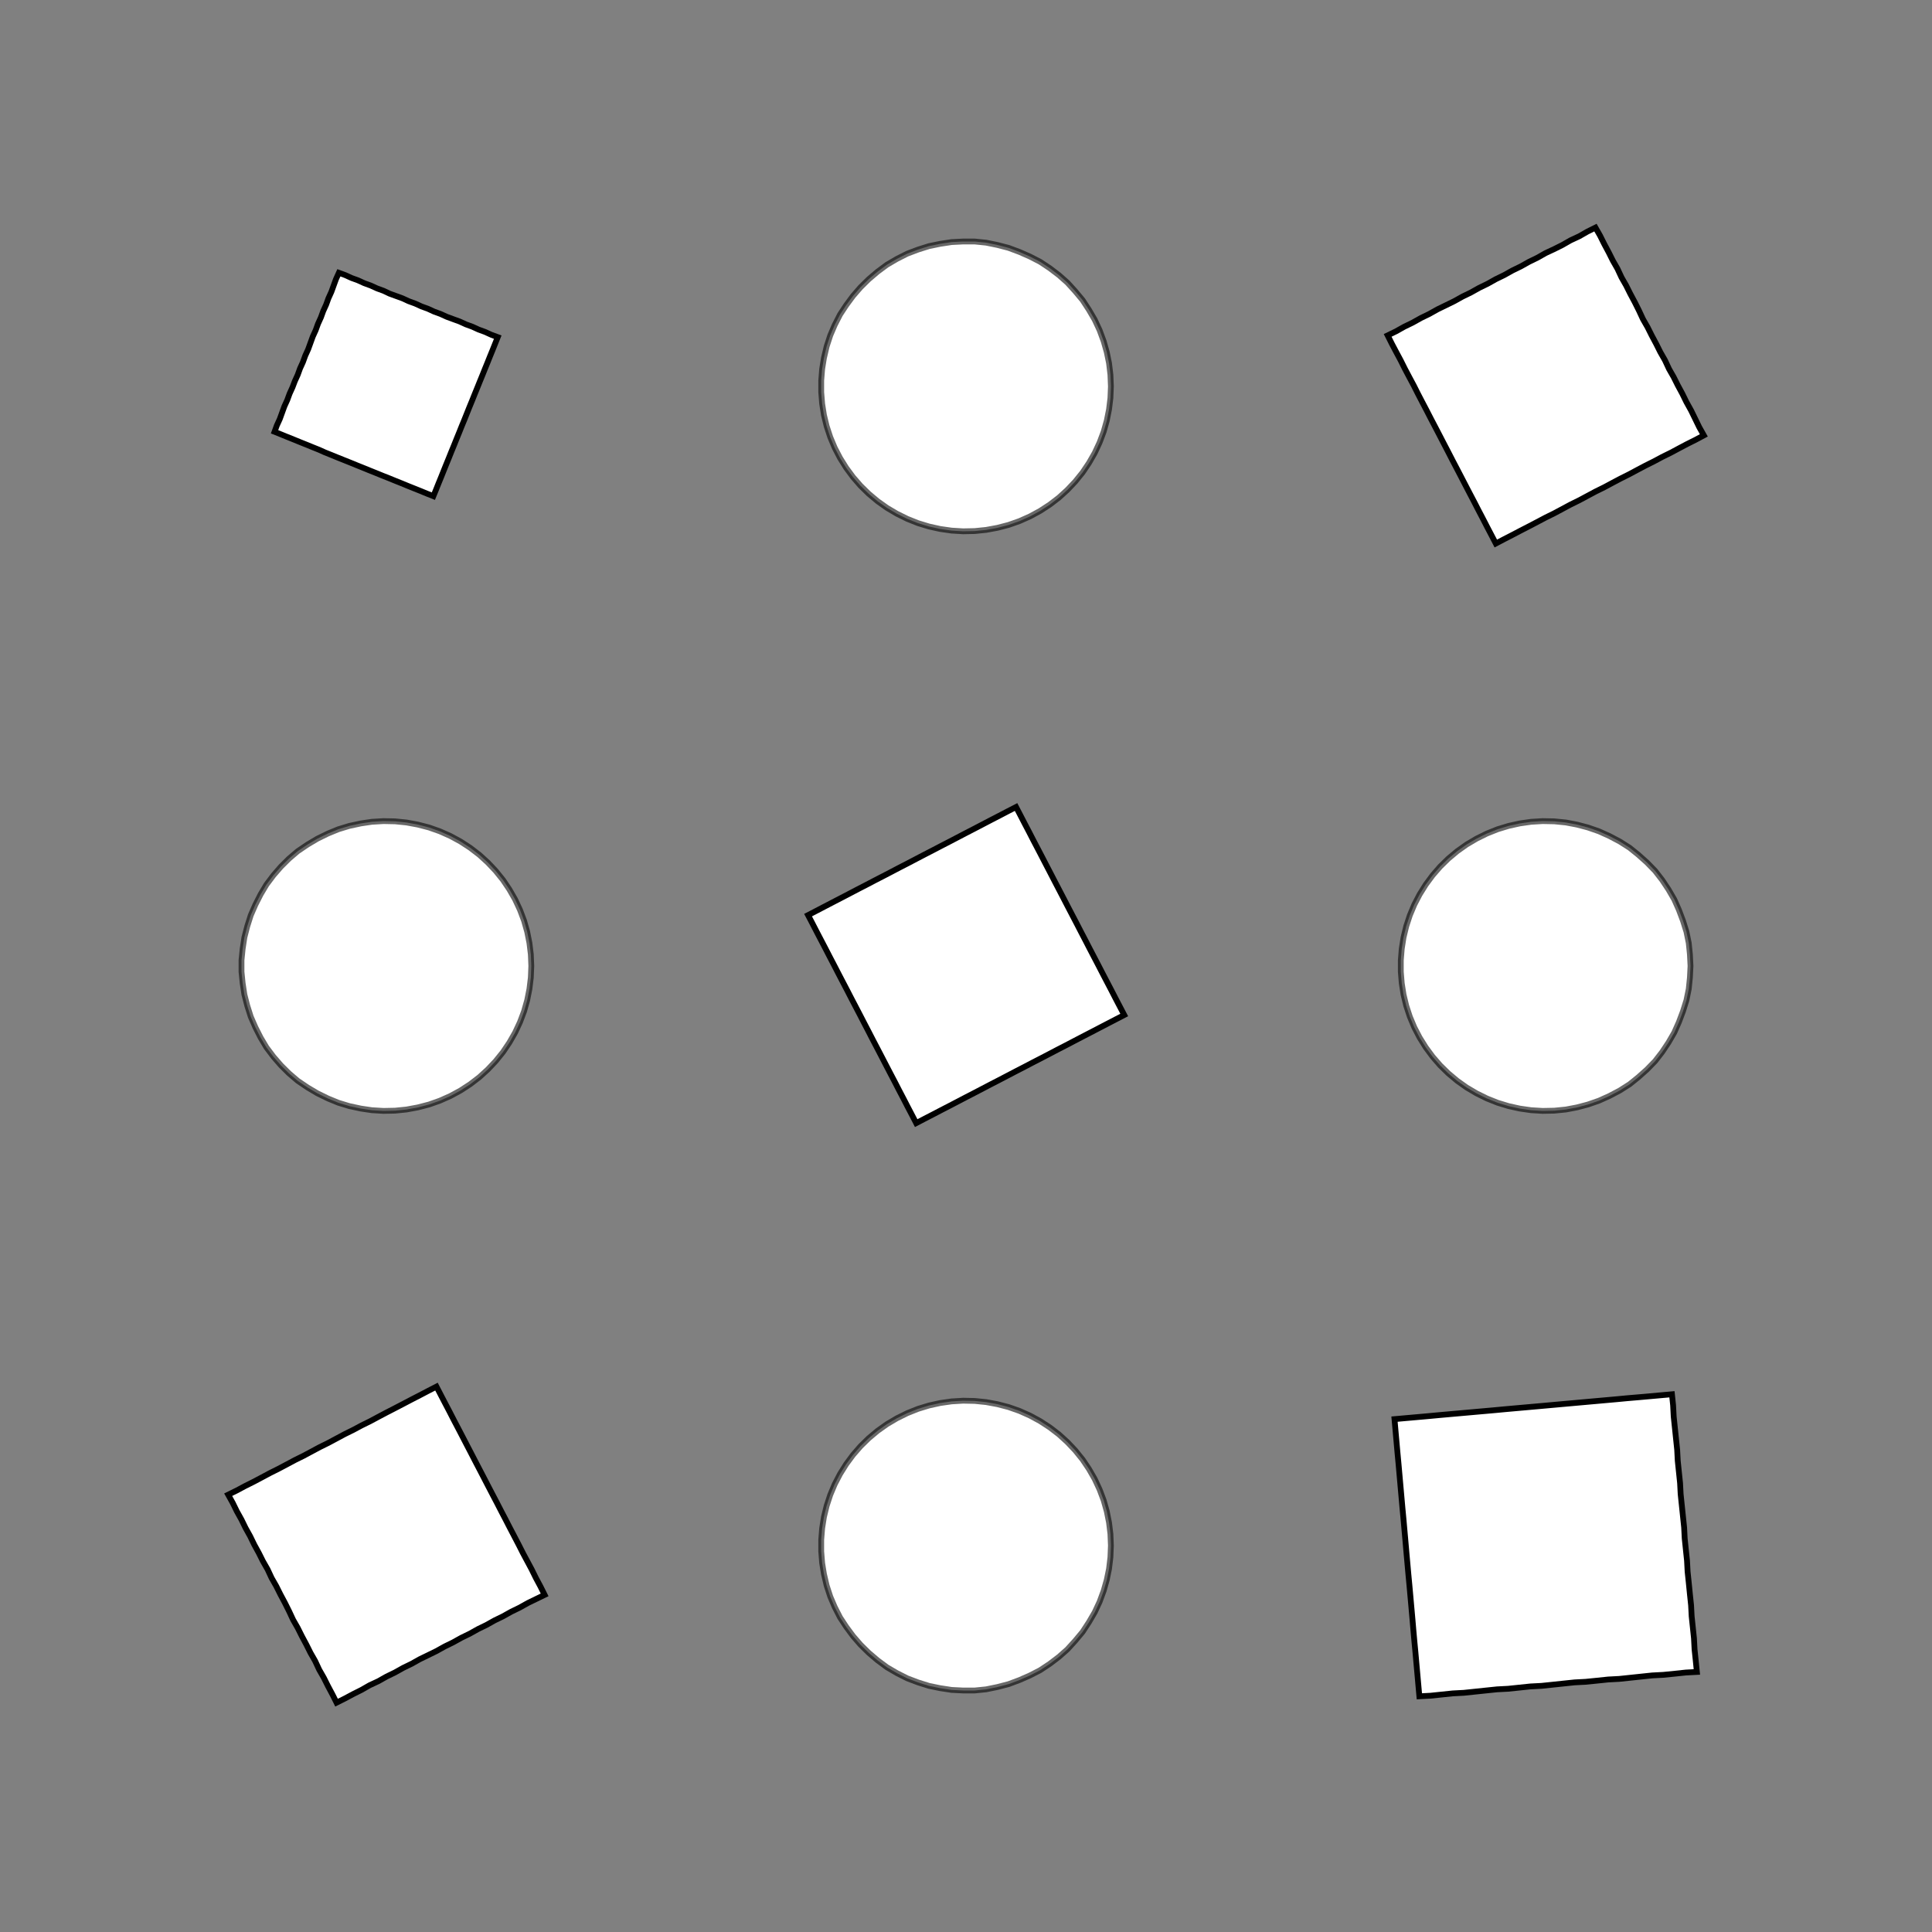 <!DOCTYPE svg>
<svg xmlns="http://www.w3.org/2000/svg" xmlns:xlink="http://www.w3.org/1999/xlink" width="1000" height="1000">
<rect width="100%" height="100%" fill="#808080" stroke="none"/>
<g transform="translate(500,500)">
<g transform="scale(3,3)">
<path stroke="rgb(0,0,0)" stroke-opacity="1" fill="rgb(255,255,255)" fill-opacity="1" d="M-312.6 -287.9 L-312.6 -288.9 L-312.6 -289.9 L-312.6 -290.9 L-312.6 -291.9 L-312.6 -292.9 L-312.6 -293.9 L-312.6 -294.9 L-312.6 -295.9 L-312.6 -296.9 L-312.6 -297.9 L-312.6 -298.9 L-312.6 -299.9 L-312.6 -300.9 L-312.6 -301.9 L-312.6 -302.9 L-312.6 -303.9 L-312.6 -304.9 L-312.6 -305.9 L-312.6 -306.9 L-312.6 -307.9 L-312.6 -308.9 L-312.6 -309.9 L-312.6 -310.9 L-312.6 -311.9 L-312.6 -312.9 L-311.6 -312.9 L-310.6 -312.9 L-309.6 -312.9 L-308.6 -312.9 L-307.6 -312.9 L-306.6 -312.9 L-305.6 -312.9 L-304.6 -312.9 L-303.6 -312.9 L-302.6 -312.9 L-301.6 -312.9 L-300.6 -312.9 L-299.6 -312.9 L-298.6 -312.9 L-297.6 -312.9 L-296.6 -312.9 L-295.6 -312.9 L-294.6 -312.9 L-293.6 -312.9 L-292.6 -312.8 L-291.6 -312.8 L-290.6 -312.8 L-289.6 -312.8 L-288.6 -312.8 L-287.6 -312.8 L-287.6 -311.8 L-287.6 -310.8 L-287.6 -309.8 L-287.6 -308.8 L-287.6 -307.8 L-287.6 -306.8 L-287.6 -305.9 L-287.6 -304.9 L-287.6 -303.9 L-287.6 -302.9 L-287.6 -301.9 L-287.6 -300.9 L-287.6 -299.9 L-287.6 -298.9 L-287.6 -297.9 L-287.6 -296.9 L-287.6 -295.9 L-287.6 -294.9 L-287.6 -293.9 L-287.6 -292.9 L-287.6 -291.9 L-287.6 -290.9 L-287.6 -289.9 L-287.6 -288.9 L-287.7 -287.9 L-288.7 -287.9 L-289.6 -287.9 L-290.6 -287.9 L-291.6 -287.9 L-292.6 -287.9 L-293.6 -287.9 L-294.6 -287.9 L-295.6 -287.9 L-296.6 -287.9 L-297.6 -287.9 L-298.6 -287.9 L-299.6 -287.9 L-300.6 -287.9 L-301.6 -287.9 L-302.6 -287.9 L-303.6 -287.9 L-304.6 -287.9 L-305.6 -287.9 L-306.6 -287.9 L-307.6 -287.9 L-308.6 -287.9 L-309.6 -287.9 L-310.6 -287.9 L-311.6 -287.9 L-312.6 -287.9 Z " />
<path stroke="rgb(0,0,0)" stroke-opacity="0.593" fill="rgb(255,255,255)" fill-opacity="1" d="M-175 -300 L-175.1 -298 L-175.3 -296 L-175.7 -294.1 L-176.3 -292.2 L-177 -290.3 L-177.8 -288.5 L-178.8 -286.8 L-179.9 -285.1 L-181.1 -283.6 L-182.5 -282.1 L-184 -280.8 L-185.5 -279.6 L-187.2 -278.5 L-189 -277.6 L-190.8 -276.8 L-192.7 -276.1 L-194.6 -275.6 L-196.5 -275.2 L-198.5 -275 L-200.5 -275 L-202.5 -275.1 L-204.4 -275.4 L-206.4 -275.8 L-208.3 -276.4 L-210.1 -277.1 L-211.9 -278 L-213.6 -279 L-215.3 -280.2 L-216.8 -281.5 L-218.2 -282.9 L-219.5 -284.4 L-220.7 -286 L-221.7 -287.6 L-222.6 -289.4 L-223.4 -291.2 L-224 -293.1 L-224.5 -295.1 L-224.8 -297 L-225 -299 L-225 -301 L-224.8 -303 L-224.5 -304.9 L-224 -306.9 L-223.4 -308.8 L-222.6 -310.6 L-221.7 -312.4 L-220.7 -314 L-219.5 -315.6 L-218.2 -317.1 L-216.8 -318.5 L-215.3 -319.8 L-213.6 -321 L-211.9 -322 L-210.1 -322.9 L-208.3 -323.6 L-206.4 -324.2 L-204.4 -324.6 L-202.5 -324.9 L-200.5 -325 L-198.5 -325 L-196.5 -324.8 L-194.6 -324.4 L-192.7 -323.9 L-190.8 -323.2 L-189 -322.4 L-187.2 -321.5 L-185.5 -320.4 L-184 -319.2 L-182.5 -317.9 L-181.1 -316.4 L-179.9 -314.9 L-178.8 -313.2 L-177.8 -311.5 L-177 -309.7 L-176.3 -307.8 L-175.7 -305.9 L-175.3 -304 L-175.1 -302 L-175 -300 Z " />
<path stroke="rgb(0,0,0)" stroke-opacity="1" fill="rgb(255,255,255)" fill-opacity="1" d="M-113.7 -288.3 L-113.6 -289.4 L-113.6 -290.4 L-113.5 -291.4 L-113.4 -292.4 L-113.4 -293.5 L-113.3 -294.5 L-113.3 -295.5 L-113.2 -296.5 L-113.1 -297.6 L-113.1 -298.6 L-113 -299.6 L-112.9 -300.6 L-112.9 -301.7 L-112.8 -302.7 L-112.8 -303.7 L-112.7 -304.7 L-112.6 -305.8 L-112.6 -306.8 L-112.5 -307.8 L-112.4 -308.8 L-112.4 -309.9 L-112.3 -310.9 L-112.3 -311.9 L-112.2 -312.9 L-112.1 -313.9 L-111.1 -313.9 L-110.1 -313.8 L-109.1 -313.8 L-108 -313.7 L-107 -313.6 L-106 -313.6 L-105 -313.5 L-103.9 -313.4 L-102.9 -313.4 L-101.9 -313.3 L-100.9 -313.3 L-99.84 -313.2 L-98.82 -313.1 L-97.8 -313.1 L-96.77 -313 L-95.75 -312.9 L-94.72 -312.9 L-93.7 -312.8 L-92.68 -312.8 L-91.65 -312.7 L-90.63 -312.6 L-89.6 -312.6 L-88.58 -312.5 L-87.56 -312.4 L-86.53 -312.4 L-86.59 -311.4 L-86.66 -310.3 L-86.72 -309.3 L-86.78 -308.3 L-86.84 -307.3 L-86.91 -306.2 L-86.97 -305.2 L-87.03 -304.2 L-87.1 -303.2 L-87.16 -302.1 L-87.22 -301.1 L-87.28 -300.1 L-87.35 -299.1 L-87.41 -298 L-87.47 -297 L-87.53 -296 L-87.6 -295 L-87.66 -294 L-87.72 -292.9 L-87.78 -291.9 L-87.85 -290.9 L-87.91 -289.9 L-87.97 -288.8 L-88.03 -287.8 L-88.1 -286.8 L-89.12 -286.8 L-90.14 -286.9 L-91.17 -287 L-92.19 -287 L-93.22 -287.1 L-94.24 -287.2 L-95.26 -287.2 L-96.29 -287.3 L-97.31 -287.3 L-98.34 -287.4 L-99.36 -287.5 L-100.4 -287.5 L-101.4 -287.6 L-102.4 -287.7 L-103.5 -287.7 L-104.5 -287.8 L-105.5 -287.8 L-106.5 -287.9 L-107.6 -288 L-108.6 -288 L-109.6 -288.1 L-110.6 -288.2 L-111.6 -288.2 L-112.7 -288.3 L-113.7 -288.3 Z " />
<path stroke="rgb(0,0,0)" stroke-opacity="0.593" fill="rgb(255,255,255)" fill-opacity="1" d="M25 -300 L24.92 -298 L24.68 -296 L24.29 -294.1 L23.75 -292.2 L23.05 -290.3 L22.21 -288.5 L21.22 -286.8 L20.11 -285.1 L18.86 -283.6 L17.5 -282.1 L16.03 -280.8 L14.45 -279.6 L12.79 -278.5 L11.04 -277.6 L9.222 -276.8 L7.346 -276.1 L5.424 -275.6 L3.468 -275.2 L1.49 -275 L-0.497 -275 L-2.481 -275.1 L-4.45 -275.4 L-6.39 -275.8 L-8.29 -276.4 L-10.14 -277.1 L-11.92 -278 L-13.63 -279 L-15.25 -280.2 L-16.78 -281.5 L-18.2 -282.9 L-19.5 -284.4 L-20.68 -286 L-21.73 -287.6 L-22.65 -289.4 L-23.42 -291.2 L-24.04 -293.1 L-24.51 -295.1 L-24.82 -297 L-24.98 -299 L-24.98 -301 L-24.82 -303 L-24.51 -304.9 L-24.04 -306.9 L-23.42 -308.8 L-22.65 -310.6 L-21.73 -312.4 L-20.68 -314 L-19.5 -315.6 L-18.2 -317.1 L-16.78 -318.5 L-15.25 -319.8 L-13.63 -321 L-11.92 -322 L-10.14 -322.9 L-8.29 -323.6 L-6.39 -324.2 L-4.45 -324.6 L-2.481 -324.9 L-0.497 -325 L1.49 -325 L3.468 -324.8 L5.424 -324.4 L7.346 -323.9 L9.222 -323.2 L11.04 -322.4 L12.79 -321.5 L14.45 -320.4 L16.03 -319.2 L17.5 -317.9 L18.86 -316.4 L20.11 -314.9 L21.22 -313.2 L22.21 -311.5 L23.05 -309.7 L23.75 -307.8 L24.29 -305.9 L24.68 -304 L24.92 -302 L25 -300 Z " />
<path stroke="rgb(0,0,0)" stroke-opacity="1" fill="rgb(255,255,255)" fill-opacity="1" d="M80.67 -292.2 L81.12 -293.3 L81.56 -294.4 L82.01 -295.5 L82.45 -296.6 L82.89 -297.7 L83.34 -298.8 L83.78 -299.9 L84.23 -300.9 L84.67 -302 L85.12 -303.1 L85.56 -304.2 L86.01 -305.3 L86.45 -306.4 L86.9 -307.5 L87.34 -308.6 L87.78 -309.7 L88.23 -310.8 L88.67 -311.9 L89.12 -313 L89.56 -314.1 L90.01 -315.2 L90.45 -316.3 L90.9 -317.4 L91.34 -318.5 L91.79 -319.6 L92.88 -319.2 L93.98 -318.7 L95.08 -318.3 L96.17 -317.8 L97.27 -317.4 L98.37 -316.9 L99.47 -316.5 L100.6 -316 L101.7 -315.6 L102.8 -315.2 L103.9 -314.7 L105 -314.3 L106 -313.8 L107.1 -313.4 L108.2 -312.9 L109.3 -312.5 L110.4 -312 L111.5 -311.6 L112.6 -311.2 L113.7 -310.7 L114.8 -310.3 L115.9 -309.8 L117 -309.4 L118.1 -308.9 L119.2 -308.5 L118.8 -307.4 L118.3 -306.3 L117.9 -305.2 L117.4 -304.1 L117 -303 L116.5 -301.9 L116.1 -300.8 L115.7 -299.7 L115.2 -298.6 L114.8 -297.5 L114.3 -296.4 L113.9 -295.3 L113.4 -294.2 L113 -293.1 L112.5 -292 L112.1 -290.9 L111.7 -289.8 L111.2 -288.7 L110.8 -287.6 L110.3 -286.5 L109.9 -285.4 L109.4 -284.3 L109 -283.3 L108.5 -282.2 L108.1 -281.1 L107 -281.5 L105.9 -281.9 L104.8 -282.4 L103.7 -282.8 L102.6 -283.3 L101.5 -283.7 L100.4 -284.2 L99.32 -284.6 L98.23 -285.1 L97.13 -285.5 L96.03 -285.9 L94.94 -286.4 L93.84 -286.8 L92.74 -287.3 L91.64 -287.7 L90.55 -288.2 L89.45 -288.6 L88.35 -289.1 L87.25 -289.5 L86.16 -289.9 L85.06 -290.4 L83.96 -290.8 L82.87 -291.3 L81.77 -291.7 L80.67 -292.2 Z " />
<path stroke="rgb(0,0,0)" stroke-opacity="0.593" fill="rgb(255,255,255)" fill-opacity="1" d="M225 -300 L224.9 -298 L224.7 -296 L224.3 -294.1 L223.7 -292.2 L223 -290.3 L222.2 -288.5 L221.2 -286.8 L220.1 -285.1 L218.9 -283.6 L217.5 -282.1 L216 -280.8 L214.5 -279.6 L212.8 -278.5 L211 -277.6 L209.2 -276.8 L207.3 -276.1 L205.4 -275.6 L203.5 -275.2 L201.5 -275 L199.5 -275 L197.5 -275.1 L195.6 -275.4 L193.6 -275.8 L191.7 -276.4 L189.9 -277.1 L188.1 -278 L186.4 -279 L184.7 -280.2 L183.2 -281.5 L181.8 -282.9 L180.5 -284.4 L179.3 -286 L178.3 -287.6 L177.4 -289.4 L176.6 -291.2 L176 -293.1 L175.5 -295.1 L175.2 -297 L175 -299 L175 -301 L175.2 -303 L175.5 -304.9 L176 -306.9 L176.6 -308.8 L177.4 -310.6 L178.3 -312.4 L179.3 -314 L180.5 -315.6 L181.8 -317.1 L183.2 -318.5 L184.7 -319.8 L186.4 -321 L188.1 -322 L189.9 -322.9 L191.7 -323.6 L193.6 -324.2 L195.6 -324.6 L197.5 -324.9 L199.5 -325 L201.5 -325 L203.5 -324.8 L205.4 -324.4 L207.3 -323.9 L209.2 -323.2 L211 -322.4 L212.8 -321.5 L214.5 -320.4 L216 -319.2 L217.5 -317.9 L218.9 -316.4 L220.1 -314.9 L221.2 -313.2 L222.2 -311.5 L223 -309.7 L223.7 -307.8 L224.3 -305.9 L224.7 -304 L224.9 -302 L225 -300 Z " />
<path stroke="rgb(0,0,0)" stroke-opacity="1" fill="rgb(255,255,255)" fill-opacity="1" d="M272.7 -308.8 L274.2 -309.5 L275.6 -310.3 L277.1 -311 L278.5 -311.8 L279.9 -312.5 L281.4 -313.3 L282.8 -314 L284.2 -314.7 L285.7 -315.5 L287.1 -316.2 L288.5 -317 L290 -317.7 L291.4 -318.5 L292.8 -319.2 L294.3 -320 L295.7 -320.7 L297.2 -321.5 L298.6 -322.2 L300 -323 L301.5 -323.7 L302.9 -324.4 L304.3 -325.2 L305.8 -325.9 L307.2 -326.7 L308.6 -327.4 L309.4 -326 L310.1 -324.6 L310.9 -323.1 L311.6 -321.7 L312.4 -320.3 L313.1 -318.8 L313.9 -317.4 L314.6 -316 L315.4 -314.5 L316.1 -313.1 L316.8 -311.6 L317.6 -310.2 L318.3 -308.8 L319.1 -307.3 L319.8 -305.9 L320.6 -304.5 L321.3 -303 L322.1 -301.6 L322.8 -300.2 L323.6 -298.7 L324.3 -297.3 L325.1 -295.9 L325.8 -294.4 L326.5 -293 L327.3 -291.5 L325.9 -290.8 L324.4 -290.1 L323 -289.3 L321.6 -288.6 L320.1 -287.8 L318.7 -287.1 L317.2 -286.3 L315.8 -285.6 L314.4 -284.8 L312.9 -284.1 L311.5 -283.3 L310.1 -282.6 L308.6 -281.8 L307.2 -281.1 L305.8 -280.4 L304.3 -279.6 L302.9 -278.9 L301.5 -278.1 L300 -277.4 L298.6 -276.6 L297.1 -275.9 L295.7 -275.1 L294.3 -274.4 L292.8 -273.6 L291.4 -272.9 L290.7 -274.3 L289.9 -275.8 L289.2 -277.2 L288.4 -278.6 L287.7 -280.1 L286.9 -281.5 L286.2 -282.9 L285.4 -284.4 L284.7 -285.8 L283.9 -287.2 L283.2 -288.7 L282.5 -290.1 L281.7 -291.6 L281 -293 L280.2 -294.4 L279.5 -295.9 L278.7 -297.3 L278 -298.7 L277.2 -300.2 L276.5 -301.6 L275.7 -303 L275 -304.5 L274.2 -305.9 L273.5 -307.3 L272.7 -308.8 Z " />
<path stroke="rgb(0,0,0)" stroke-opacity="0.593" fill="rgb(255,255,255)" fill-opacity="1" d="M-275 -200 L-275.1 -198 L-275.3 -196 L-275.7 -194.1 L-276.3 -192.2 L-277 -190.3 L-277.8 -188.5 L-278.8 -186.8 L-279.9 -185.1 L-281.1 -183.6 L-282.5 -182.1 L-284 -180.8 L-285.5 -179.6 L-287.2 -178.5 L-289 -177.6 L-290.8 -176.8 L-292.7 -176.1 L-294.6 -175.6 L-296.5 -175.2 L-298.5 -175 L-300.5 -175 L-302.5 -175.1 L-304.4 -175.4 L-306.4 -175.8 L-308.3 -176.4 L-310.1 -177.1 L-311.9 -178 L-313.6 -179 L-315.3 -180.2 L-316.8 -181.5 L-318.2 -182.9 L-319.5 -184.4 L-320.7 -186 L-321.7 -187.6 L-322.6 -189.4 L-323.4 -191.2 L-324 -193.1 L-324.5 -195.1 L-324.8 -197 L-325 -199 L-325 -201 L-324.8 -203 L-324.5 -204.9 L-324 -206.9 L-323.4 -208.8 L-322.6 -210.6 L-321.7 -212.4 L-320.7 -214 L-319.5 -215.6 L-318.2 -217.1 L-316.8 -218.5 L-315.3 -219.8 L-313.6 -221 L-311.9 -222 L-310.1 -222.9 L-308.3 -223.6 L-306.4 -224.2 L-304.4 -224.6 L-302.5 -224.9 L-300.5 -225 L-298.5 -225 L-296.5 -224.8 L-294.6 -224.4 L-292.7 -223.9 L-290.8 -223.2 L-289 -222.4 L-287.2 -221.5 L-285.5 -220.4 L-284 -219.2 L-282.5 -217.9 L-281.1 -216.4 L-279.9 -214.9 L-278.8 -213.2 L-277.8 -211.5 L-277 -209.7 L-276.3 -207.8 L-275.7 -205.9 L-275.3 -204 L-275.1 -202 L-275 -200 Z " />
<path stroke="rgb(0,0,0)" stroke-opacity="1" fill="rgb(255,255,255)" fill-opacity="1" d="M-213.7 -188.3 L-213.6 -189.4 L-213.6 -190.4 L-213.5 -191.4 L-213.4 -192.4 L-213.4 -193.5 L-213.3 -194.5 L-213.3 -195.5 L-213.2 -196.5 L-213.1 -197.6 L-213.1 -198.6 L-213 -199.6 L-212.9 -200.6 L-212.9 -201.7 L-212.8 -202.7 L-212.8 -203.7 L-212.7 -204.7 L-212.6 -205.8 L-212.6 -206.8 L-212.5 -207.8 L-212.4 -208.8 L-212.4 -209.9 L-212.3 -210.9 L-212.3 -211.9 L-212.2 -212.9 L-212.1 -213.9 L-211.1 -213.9 L-210.1 -213.8 L-209.1 -213.8 L-208 -213.7 L-207 -213.6 L-206 -213.6 L-205 -213.5 L-203.9 -213.4 L-202.9 -213.4 L-201.9 -213.3 L-200.9 -213.3 L-199.8 -213.2 L-198.8 -213.1 L-197.8 -213.1 L-196.8 -213 L-195.7 -212.9 L-194.7 -212.9 L-193.7 -212.8 L-192.7 -212.8 L-191.7 -212.7 L-190.6 -212.6 L-189.6 -212.6 L-188.6 -212.5 L-187.6 -212.4 L-186.5 -212.4 L-186.6 -211.4 L-186.7 -210.3 L-186.7 -209.3 L-186.8 -208.3 L-186.8 -207.3 L-186.9 -206.2 L-187 -205.2 L-187 -204.2 L-187.1 -203.2 L-187.2 -202.1 L-187.2 -201.1 L-187.3 -200.1 L-187.3 -199.1 L-187.4 -198 L-187.5 -197 L-187.5 -196 L-187.6 -195 L-187.7 -194 L-187.7 -192.9 L-187.8 -191.9 L-187.8 -190.9 L-187.9 -189.9 L-188 -188.8 L-188 -187.8 L-188.1 -186.8 L-189.1 -186.8 L-190.1 -186.9 L-191.2 -187 L-192.2 -187 L-193.2 -187.1 L-194.2 -187.2 L-195.3 -187.2 L-196.3 -187.3 L-197.3 -187.3 L-198.3 -187.4 L-199.4 -187.5 L-200.4 -187.5 L-201.4 -187.6 L-202.4 -187.7 L-203.5 -187.7 L-204.5 -187.8 L-205.5 -187.8 L-206.5 -187.9 L-207.6 -188 L-208.6 -188 L-209.6 -188.1 L-210.6 -188.2 L-211.6 -188.2 L-212.7 -188.3 L-213.7 -188.3 Z " />
<path stroke="rgb(0,0,0)" stroke-opacity="0.593" fill="rgb(255,255,255)" fill-opacity="1" d="M-75 -200 L-75.08 -198 L-75.32 -196 L-75.71 -194.1 L-76.25 -192.2 L-76.95 -190.3 L-77.79 -188.5 L-78.78 -186.8 L-79.89 -185.1 L-81.14 -183.6 L-82.5 -182.1 L-83.97 -180.8 L-85.55 -179.6 L-87.21 -178.5 L-88.96 -177.6 L-90.78 -176.8 L-92.65 -176.1 L-94.58 -175.6 L-96.53 -175.2 L-98.51 -175 L-100.5 -175 L-102.5 -175.1 L-104.4 -175.4 L-106.4 -175.8 L-108.3 -176.4 L-110.1 -177.1 L-111.9 -178 L-113.6 -179 L-115.3 -180.2 L-116.8 -181.5 L-118.2 -182.9 L-119.5 -184.4 L-120.7 -186 L-121.7 -187.6 L-122.6 -189.4 L-123.4 -191.2 L-124 -193.1 L-124.5 -195.1 L-124.8 -197 L-125 -199 L-125 -201 L-124.8 -203 L-124.5 -204.9 L-124 -206.9 L-123.4 -208.8 L-122.6 -210.6 L-121.7 -212.4 L-120.7 -214 L-119.5 -215.6 L-118.2 -217.1 L-116.8 -218.5 L-115.3 -219.8 L-113.6 -221 L-111.9 -222 L-110.1 -222.9 L-108.3 -223.6 L-106.4 -224.2 L-104.4 -224.6 L-102.5 -224.9 L-100.5 -225 L-98.51 -225 L-96.53 -224.8 L-94.58 -224.4 L-92.65 -223.9 L-90.78 -223.2 L-88.96 -222.4 L-87.21 -221.5 L-85.55 -220.4 L-83.97 -219.2 L-82.5 -217.9 L-81.14 -216.4 L-79.89 -214.9 L-78.78 -213.2 L-77.79 -211.5 L-76.95 -209.7 L-76.25 -207.8 L-75.71 -205.9 L-75.32 -204 L-75.08 -202 L-75 -200 Z " />
<path stroke="rgb(0,0,0)" stroke-opacity="1" fill="rgb(255,255,255)" fill-opacity="1" d="M-19.33 -192.2 L-18.88 -193.3 L-18.44 -194.4 L-17.99 -195.5 L-17.55 -196.6 L-17.11 -197.7 L-16.66 -198.8 L-16.22 -199.9 L-15.77 -200.9 L-15.33 -202 L-14.88 -203.1 L-14.44 -204.2 L-13.99 -205.3 L-13.55 -206.4 L-13.1 -207.5 L-12.66 -208.6 L-12.22 -209.7 L-11.77 -210.8 L-11.33 -211.9 L-10.88 -213 L-10.44 -214.1 L-9.993 -215.2 L-9.548 -216.3 L-9.104 -217.4 L-8.659 -218.5 L-8.215 -219.6 L-7.118 -219.2 L-6.02 -218.7 L-4.923 -218.3 L-3.826 -217.8 L-2.729 -217.4 L-1.632 -216.9 L-0.535 -216.5 L0.563 -216 L1.66 -215.6 L2.757 -215.2 L3.854 -214.7 L4.951 -214.3 L6.049 -213.8 L7.146 -213.4 L8.243 -212.9 L9.34 -212.5 L10.44 -212 L11.53 -211.6 L12.63 -211.2 L13.73 -210.7 L14.83 -210.3 L15.92 -209.8 L17.02 -209.4 L18.12 -208.9 L19.21 -208.5 L18.77 -207.4 L18.33 -206.3 L17.88 -205.2 L17.44 -204.1 L16.99 -203 L16.55 -201.9 L16.1 -200.8 L15.66 -199.7 L15.21 -198.6 L14.77 -197.5 L14.32 -196.4 L13.88 -195.3 L13.44 -194.2 L12.99 -193.1 L12.55 -192 L12.1 -190.9 L11.66 -189.8 L11.21 -188.7 L10.77 -187.6 L10.32 -186.5 L9.88 -185.4 L9.435 -184.3 L8.99 -183.3 L8.546 -182.2 L8.101 -181.1 L7.004 -181.5 L5.907 -181.9 L4.81 -182.4 L3.713 -182.8 L2.615 -183.3 L1.518 -183.7 L0.421 -184.2 L-0.676 -184.6 L-1.773 -185.1 L-2.87 -185.5 L-3.968 -185.9 L-5.065 -186.4 L-6.162 -186.8 L-7.259 -187.3 L-8.356 -187.7 L-9.454 -188.2 L-10.55 -188.6 L-11.65 -189.1 L-12.75 -189.5 L-13.84 -189.9 L-14.94 -190.4 L-16.04 -190.8 L-17.13 -191.3 L-18.23 -191.7 L-19.33 -192.2 Z " />
<path stroke="rgb(0,0,0)" stroke-opacity="0.593" fill="rgb(255,255,255)" fill-opacity="1" d="M125 -200 L124.9 -198 L124.7 -196 L124.3 -194.1 L123.7 -192.2 L123 -190.3 L122.2 -188.5 L121.2 -186.8 L120.1 -185.1 L118.9 -183.6 L117.5 -182.1 L116 -180.8 L114.5 -179.6 L112.8 -178.5 L111 -177.6 L109.2 -176.8 L107.3 -176.1 L105.4 -175.6 L103.5 -175.2 L101.5 -175 L99.5 -175 L97.52 -175.1 L95.55 -175.4 L93.61 -175.8 L91.71 -176.4 L89.86 -177.1 L88.08 -178 L86.37 -179 L84.75 -180.2 L83.22 -181.5 L81.8 -182.9 L80.5 -184.4 L79.32 -186 L78.27 -187.6 L77.35 -189.4 L76.58 -191.2 L75.96 -193.1 L75.49 -195.1 L75.18 -197 L75.02 -199 L75.02 -201 L75.18 -203 L75.49 -204.9 L75.96 -206.9 L76.58 -208.8 L77.35 -210.6 L78.27 -212.4 L79.32 -214 L80.5 -215.6 L81.8 -217.1 L83.22 -218.5 L84.75 -219.8 L86.37 -221 L88.08 -222 L89.86 -222.9 L91.71 -223.6 L93.61 -224.2 L95.55 -224.6 L97.52 -224.9 L99.5 -225 L101.5 -225 L103.5 -224.8 L105.4 -224.4 L107.3 -223.9 L109.2 -223.2 L111 -222.4 L112.8 -221.5 L114.5 -220.4 L116 -219.2 L117.5 -217.9 L118.9 -216.4 L120.1 -214.9 L121.2 -213.2 L122.2 -211.5 L123 -209.7 L123.7 -207.8 L124.3 -205.9 L124.7 -204 L124.9 -202 L125 -200 Z " />
<path stroke="rgb(0,0,0)" stroke-opacity="1" fill="rgb(255,255,255)" fill-opacity="1" d="M172.7 -208.8 L174.2 -209.5 L175.6 -210.3 L177.1 -211 L178.5 -211.8 L179.9 -212.5 L181.4 -213.3 L182.8 -214 L184.2 -214.7 L185.7 -215.5 L187.1 -216.2 L188.5 -217 L190 -217.7 L191.4 -218.5 L192.8 -219.2 L194.3 -220 L195.7 -220.7 L197.2 -221.5 L198.6 -222.2 L200 -223 L201.5 -223.7 L202.9 -224.4 L204.3 -225.2 L205.8 -225.9 L207.2 -226.7 L208.6 -227.4 L209.4 -226 L210.1 -224.6 L210.9 -223.1 L211.6 -221.7 L212.4 -220.3 L213.1 -218.8 L213.9 -217.4 L214.6 -216 L215.4 -214.5 L216.1 -213.1 L216.8 -211.6 L217.6 -210.2 L218.3 -208.8 L219.1 -207.3 L219.8 -205.9 L220.6 -204.5 L221.3 -203 L222.1 -201.6 L222.8 -200.2 L223.6 -198.7 L224.3 -197.3 L225.1 -195.9 L225.8 -194.4 L226.5 -193 L227.3 -191.5 L225.9 -190.8 L224.4 -190.1 L223 -189.3 L221.6 -188.6 L220.1 -187.8 L218.7 -187.1 L217.2 -186.3 L215.8 -185.6 L214.4 -184.8 L212.9 -184.1 L211.5 -183.3 L210.1 -182.6 L208.6 -181.8 L207.2 -181.1 L205.8 -180.4 L204.3 -179.6 L202.9 -178.9 L201.5 -178.1 L200 -177.4 L198.6 -176.6 L197.1 -175.9 L195.7 -175.1 L194.3 -174.4 L192.8 -173.6 L191.4 -172.9 L190.7 -174.3 L189.9 -175.8 L189.2 -177.2 L188.4 -178.6 L187.7 -180.1 L186.9 -181.5 L186.2 -182.9 L185.4 -184.4 L184.7 -185.8 L183.9 -187.2 L183.2 -188.7 L182.5 -190.1 L181.7 -191.6 L181 -193 L180.2 -194.4 L179.5 -195.9 L178.7 -197.3 L178 -198.7 L177.2 -200.2 L176.5 -201.6 L175.7 -203 L175 -204.5 L174.2 -205.9 L173.5 -207.3 L172.7 -208.8 Z " />
<path stroke="rgb(0,0,0)" stroke-opacity="0.593" fill="rgb(255,255,255)" fill-opacity="1" d="M325 -200 L324.9 -198 L324.7 -196 L324.3 -194.1 L323.7 -192.2 L323 -190.3 L322.2 -188.5 L321.2 -186.8 L320.1 -185.1 L318.9 -183.6 L317.5 -182.1 L316 -180.8 L314.5 -179.6 L312.8 -178.5 L311 -177.6 L309.2 -176.8 L307.3 -176.1 L305.4 -175.6 L303.5 -175.2 L301.5 -175 L299.5 -175 L297.5 -175.1 L295.6 -175.4 L293.6 -175.8 L291.7 -176.4 L289.9 -177.1 L288.1 -178 L286.4 -179 L284.7 -180.2 L283.2 -181.5 L281.8 -182.9 L280.5 -184.4 L279.3 -186 L278.3 -187.6 L277.4 -189.4 L276.6 -191.2 L276 -193.1 L275.5 -195.1 L275.2 -197 L275 -199 L275 -201 L275.2 -203 L275.5 -204.9 L276 -206.9 L276.6 -208.8 L277.4 -210.6 L278.3 -212.4 L279.3 -214 L280.5 -215.6 L281.8 -217.1 L283.2 -218.5 L284.7 -219.8 L286.4 -221 L288.1 -222 L289.9 -222.9 L291.7 -223.6 L293.6 -224.2 L295.6 -224.6 L297.5 -224.9 L299.5 -225 L301.5 -225 L303.5 -224.8 L305.4 -224.4 L307.3 -223.9 L309.2 -223.2 L311 -222.4 L312.8 -221.5 L314.5 -220.4 L316 -219.2 L317.5 -217.9 L318.9 -216.4 L320.1 -214.9 L321.2 -213.2 L322.2 -211.5 L323 -209.7 L323.7 -207.8 L324.3 -205.9 L324.7 -204 L324.9 -202 L325 -200 Z " />
<path stroke="rgb(0,0,0)" stroke-opacity="1" fill="rgb(255,255,255)" fill-opacity="1" d="M-313.7 -88.35 L-313.6 -89.37 L-313.6 -90.4 L-313.5 -91.42 L-313.4 -92.45 L-313.4 -93.47 L-313.3 -94.49 L-313.3 -95.52 L-313.2 -96.54 L-313.1 -97.56 L-313.1 -98.59 L-313 -99.61 L-312.9 -100.6 L-312.9 -101.7 L-312.8 -102.7 L-312.8 -103.7 L-312.7 -104.7 L-312.6 -105.8 L-312.6 -106.8 L-312.5 -107.8 L-312.4 -108.8 L-312.4 -109.9 L-312.3 -110.9 L-312.3 -111.9 L-312.2 -112.9 L-312.1 -113.9 L-311.1 -113.9 L-310.1 -113.8 L-309.1 -113.8 L-308 -113.7 L-307 -113.6 L-306 -113.6 L-305 -113.5 L-303.9 -113.4 L-302.9 -113.4 L-301.9 -113.3 L-300.9 -113.3 L-299.8 -113.2 L-298.8 -113.1 L-297.8 -113.1 L-296.8 -113 L-295.7 -112.9 L-294.7 -112.9 L-293.7 -112.8 L-292.7 -112.8 L-291.7 -112.7 L-290.6 -112.6 L-289.6 -112.6 L-288.6 -112.5 L-287.6 -112.4 L-286.5 -112.4 L-286.6 -111.4 L-286.7 -110.3 L-286.7 -109.3 L-286.8 -108.3 L-286.8 -107.3 L-286.9 -106.2 L-287 -105.2 L-287 -104.2 L-287.1 -103.2 L-287.2 -102.1 L-287.2 -101.1 L-287.3 -100.1 L-287.3 -99.07 L-287.4 -98.05 L-287.5 -97.02 L-287.5 -96 L-287.6 -94.98 L-287.7 -93.95 L-287.7 -92.93 L-287.8 -91.91 L-287.8 -90.88 L-287.9 -89.86 L-288 -88.83 L-288 -87.81 L-288.1 -86.79 L-289.1 -86.85 L-290.1 -86.91 L-291.2 -86.97 L-292.2 -87.04 L-293.2 -87.1 L-294.2 -87.16 L-295.3 -87.22 L-296.3 -87.29 L-297.3 -87.35 L-298.3 -87.41 L-299.4 -87.47 L-300.4 -87.54 L-301.4 -87.6 L-302.4 -87.66 L-303.5 -87.72 L-304.5 -87.79 L-305.5 -87.85 L-306.5 -87.91 L-307.6 -87.97 L-308.6 -88.04 L-309.6 -88.1 L-310.6 -88.16 L-311.6 -88.22 L-312.7 -88.29 L-313.7 -88.35 Z " />
<path stroke="rgb(0,0,0)" stroke-opacity="0.593" fill="rgb(255,255,255)" fill-opacity="1" d="M-175 -100 L-175.1 -98.01 L-175.3 -96.04 L-175.7 -94.09 L-176.3 -92.18 L-177 -90.32 L-177.8 -88.52 L-178.8 -86.79 L-179.9 -85.14 L-181.1 -83.59 L-182.5 -82.15 L-184 -80.81 L-185.5 -79.6 L-187.2 -78.52 L-189 -77.57 L-190.8 -76.76 L-192.7 -76.1 L-194.6 -75.6 L-196.5 -75.24 L-198.5 -75.04 L-200.5 -75 L-202.5 -75.12 L-204.4 -75.4 L-206.4 -75.83 L-208.3 -76.41 L-210.1 -77.15 L-211.9 -78.03 L-213.6 -79.04 L-215.3 -80.19 L-216.8 -81.47 L-218.2 -82.86 L-219.5 -84.36 L-220.7 -85.96 L-221.7 -87.64 L-222.6 -89.41 L-223.4 -91.24 L-224 -93.13 L-224.5 -95.06 L-224.8 -97.02 L-225 -99.01 L-225 -101 L-224.8 -103 L-224.5 -104.9 L-224 -106.9 L-223.4 -108.8 L-222.6 -110.6 L-221.7 -112.4 L-220.7 -114 L-219.5 -115.6 L-218.2 -117.1 L-216.8 -118.5 L-215.3 -119.8 L-213.6 -121 L-211.9 -122 L-210.1 -122.9 L-208.3 -123.6 L-206.4 -124.2 L-204.4 -124.6 L-202.5 -124.9 L-200.5 -125 L-198.5 -125 L-196.5 -124.8 L-194.6 -124.4 L-192.7 -123.9 L-190.8 -123.2 L-189 -122.4 L-187.2 -121.5 L-185.5 -120.4 L-184 -119.2 L-182.5 -117.9 L-181.1 -116.4 L-179.9 -114.9 L-178.8 -113.2 L-177.8 -111.5 L-177 -109.7 L-176.3 -107.8 L-175.7 -105.9 L-175.3 -104 L-175.1 -102 L-175 -100 Z " />
<path stroke="rgb(0,0,0)" stroke-opacity="1" fill="rgb(255,255,255)" fill-opacity="1" d="M-119.3 -92.17 L-118.9 -93.27 L-118.4 -94.36 L-118 -95.46 L-117.6 -96.56 L-117.1 -97.66 L-116.7 -98.75 L-116.2 -99.85 L-115.8 -100.9 L-115.3 -102 L-114.9 -103.1 L-114.4 -104.2 L-114 -105.3 L-113.5 -106.4 L-113.1 -107.5 L-112.7 -108.6 L-112.2 -109.7 L-111.8 -110.8 L-111.3 -111.9 L-110.9 -113 L-110.4 -114.1 L-110 -115.2 L-109.5 -116.3 L-109.1 -117.4 L-108.7 -118.5 L-108.2 -119.6 L-107.1 -119.2 L-106 -118.7 L-104.9 -118.3 L-103.8 -117.8 L-102.7 -117.4 L-101.6 -116.9 L-100.5 -116.5 L-99.44 -116 L-98.34 -115.6 L-97.24 -115.2 L-96.15 -114.7 L-95.05 -114.3 L-93.95 -113.8 L-92.85 -113.4 L-91.76 -112.9 L-90.66 -112.5 L-89.56 -112 L-88.47 -111.6 L-87.37 -111.2 L-86.27 -110.7 L-85.17 -110.3 L-84.08 -109.8 L-82.98 -109.4 L-81.88 -108.9 L-80.79 -108.5 L-81.23 -107.4 L-81.67 -106.3 L-82.12 -105.2 L-82.56 -104.1 L-83.01 -103 L-83.45 -101.9 L-83.9 -100.8 L-84.34 -99.71 L-84.79 -98.61 L-85.23 -97.51 L-85.68 -96.42 L-86.12 -95.32 L-86.56 -94.22 L-87.01 -93.13 L-87.45 -92.03 L-87.9 -90.93 L-88.34 -89.83 L-88.79 -88.74 L-89.23 -87.64 L-89.68 -86.54 L-90.12 -85.45 L-90.56 -84.35 L-91.01 -83.25 L-91.45 -82.15 L-91.9 -81.06 L-93 -81.5 L-94.09 -81.95 L-95.19 -82.39 L-96.29 -82.83 L-97.38 -83.28 L-98.48 -83.72 L-99.58 -84.17 L-100.7 -84.61 L-101.8 -85.06 L-102.9 -85.5 L-104 -85.95 L-105.1 -86.39 L-106.2 -86.84 L-107.3 -87.28 L-108.4 -87.72 L-109.5 -88.17 L-110.6 -88.61 L-111.6 -89.06 L-112.7 -89.5 L-113.8 -89.95 L-114.9 -90.39 L-116 -90.84 L-117.1 -91.28 L-118.2 -91.73 L-119.3 -92.17 Z " />
<path stroke="rgb(0,0,0)" stroke-opacity="0.593" fill="rgb(255,255,255)" fill-opacity="1" d="M25 -100 L24.92 -98.01 L24.68 -96.04 L24.29 -94.09 L23.75 -92.18 L23.05 -90.32 L22.21 -88.52 L21.22 -86.79 L20.11 -85.14 L18.86 -83.59 L17.5 -82.15 L16.03 -80.81 L14.45 -79.6 L12.79 -78.52 L11.04 -77.57 L9.222 -76.76 L7.346 -76.1 L5.424 -75.6 L3.468 -75.24 L1.49 -75.04 L-0.497 -75 L-2.481 -75.12 L-4.45 -75.4 L-6.39 -75.83 L-8.29 -76.41 L-10.14 -77.15 L-11.92 -78.03 L-13.63 -79.04 L-15.25 -80.19 L-16.78 -81.47 L-18.2 -82.86 L-19.5 -84.36 L-20.68 -85.96 L-21.73 -87.64 L-22.65 -89.41 L-23.42 -91.24 L-24.04 -93.13 L-24.51 -95.06 L-24.82 -97.02 L-24.98 -99.01 L-24.98 -101 L-24.82 -103 L-24.51 -104.9 L-24.04 -106.9 L-23.42 -108.8 L-22.65 -110.6 L-21.73 -112.4 L-20.68 -114 L-19.5 -115.6 L-18.2 -117.1 L-16.78 -118.5 L-15.25 -119.8 L-13.63 -121 L-11.92 -122 L-10.14 -122.9 L-8.29 -123.6 L-6.39 -124.2 L-4.45 -124.6 L-2.481 -124.9 L-0.497 -125 L1.49 -125 L3.468 -124.8 L5.424 -124.4 L7.346 -123.9 L9.222 -123.2 L11.04 -122.4 L12.79 -121.5 L14.45 -120.4 L16.03 -119.2 L17.5 -117.9 L18.86 -116.4 L20.11 -114.9 L21.22 -113.2 L22.21 -111.5 L23.05 -109.7 L23.75 -107.8 L24.29 -105.9 L24.68 -104 L24.92 -102 L25 -100 Z " />
<path stroke="rgb(0,0,0)" stroke-opacity="1" fill="rgb(255,255,255)" fill-opacity="1" d="M72.75 -108.8 L74.19 -109.5 L75.62 -110.3 L77.06 -111 L78.49 -111.8 L79.93 -112.5 L81.36 -113.3 L82.8 -114 L84.23 -114.7 L85.67 -115.5 L87.11 -116.2 L88.54 -117 L89.98 -117.7 L91.41 -118.5 L92.85 -119.2 L94.28 -120 L95.72 -120.7 L97.15 -121.5 L98.59 -122.2 L100 -123 L101.5 -123.7 L102.9 -124.4 L104.3 -125.2 L105.8 -125.9 L107.2 -126.7 L108.6 -127.4 L109.4 -126 L110.1 -124.6 L110.9 -123.1 L111.6 -121.7 L112.4 -120.3 L113.1 -118.8 L113.9 -117.4 L114.6 -116 L115.4 -114.5 L116.1 -113.1 L116.8 -111.6 L117.6 -110.2 L118.3 -108.8 L119.1 -107.3 L119.8 -105.9 L120.6 -104.5 L121.3 -103 L122.1 -101.6 L122.8 -100.2 L123.6 -98.72 L124.3 -97.29 L125.1 -95.85 L125.8 -94.42 L126.5 -92.98 L127.3 -91.55 L125.9 -90.8 L124.4 -90.05 L123 -89.31 L121.6 -88.56 L120.1 -87.82 L118.7 -87.07 L117.2 -86.32 L115.8 -85.58 L114.4 -84.83 L112.9 -84.08 L111.5 -83.34 L110.1 -82.59 L108.6 -81.85 L107.2 -81.1 L105.8 -80.35 L104.3 -79.61 L102.9 -78.86 L101.5 -78.11 L100 -77.37 L98.58 -76.62 L97.15 -75.87 L95.71 -75.13 L94.28 -74.38 L92.84 -73.64 L91.41 -72.89 L90.66 -74.33 L89.91 -75.76 L89.17 -77.2 L88.42 -78.63 L87.68 -80.07 L86.93 -81.5 L86.18 -82.94 L85.44 -84.37 L84.69 -85.81 L83.94 -87.24 L83.2 -88.68 L82.45 -90.12 L81.71 -91.55 L80.96 -92.99 L80.21 -94.42 L79.47 -95.86 L78.72 -97.29 L77.97 -98.73 L77.23 -100.2 L76.48 -101.6 L75.74 -103 L74.99 -104.5 L74.24 -105.9 L73.5 -107.3 L72.75 -108.8 Z " />
<path stroke="rgb(0,0,0)" stroke-opacity="0.593" fill="rgb(255,255,255)" fill-opacity="1" d="M225 -100 L224.9 -98.01 L224.7 -96.04 L224.3 -94.09 L223.7 -92.18 L223 -90.32 L222.2 -88.52 L221.2 -86.79 L220.1 -85.14 L218.9 -83.59 L217.5 -82.15 L216 -80.81 L214.5 -79.6 L212.8 -78.52 L211 -77.57 L209.2 -76.76 L207.3 -76.1 L205.4 -75.6 L203.5 -75.24 L201.5 -75.04 L199.5 -75 L197.5 -75.12 L195.6 -75.4 L193.6 -75.83 L191.7 -76.41 L189.9 -77.15 L188.1 -78.03 L186.4 -79.04 L184.7 -80.19 L183.2 -81.47 L181.8 -82.86 L180.5 -84.36 L179.3 -85.96 L178.3 -87.64 L177.4 -89.41 L176.6 -91.24 L176 -93.13 L175.5 -95.06 L175.2 -97.02 L175 -99.01 L175 -101 L175.2 -103 L175.5 -104.9 L176 -106.9 L176.6 -108.8 L177.4 -110.6 L178.3 -112.4 L179.3 -114 L180.5 -115.6 L181.8 -117.1 L183.2 -118.5 L184.7 -119.8 L186.4 -121 L188.1 -122 L189.9 -122.9 L191.7 -123.6 L193.6 -124.2 L195.6 -124.6 L197.5 -124.9 L199.5 -125 L201.5 -125 L203.5 -124.8 L205.4 -124.4 L207.3 -123.9 L209.2 -123.2 L211 -122.4 L212.8 -121.5 L214.5 -120.4 L216 -119.2 L217.5 -117.9 L218.9 -116.4 L220.1 -114.9 L221.2 -113.2 L222.2 -111.5 L223 -109.7 L223.7 -107.8 L224.3 -105.9 L224.7 -104 L224.9 -102 L225 -100 Z " />
<path stroke="rgb(0,0,0)" stroke-opacity="1" fill="rgb(255,255,255)" fill-opacity="1" d="M273.9 -121.8 L275.8 -122 L277.8 -122.2 L279.7 -122.3 L281.6 -122.5 L283.5 -122.7 L285.4 -122.8 L287.3 -123 L289.2 -123.2 L291.2 -123.4 L293.1 -123.5 L295 -123.7 L296.9 -123.9 L298.8 -124.1 L300.7 -124.2 L302.7 -124.4 L304.6 -124.6 L306.5 -124.7 L308.4 -124.9 L310.3 -125.1 L312.2 -125.3 L314.1 -125.4 L316.1 -125.6 L318 -125.8 L319.9 -125.9 L321.8 -126.1 L322 -124.2 L322.1 -122.3 L322.3 -120.4 L322.5 -118.5 L322.7 -116.5 L322.8 -114.6 L323 -112.7 L323.2 -110.8 L323.3 -108.9 L323.5 -107 L323.7 -105.1 L323.9 -103.1 L324 -101.2 L324.2 -99.31 L324.4 -97.39 L324.5 -95.48 L324.7 -93.56 L324.9 -91.65 L325.1 -89.73 L325.2 -87.82 L325.4 -85.9 L325.6 -83.99 L325.7 -82.07 L325.9 -80.16 L326.1 -78.24 L324.2 -78.07 L322.3 -77.9 L320.3 -77.73 L318.4 -77.56 L316.5 -77.39 L314.6 -77.21 L312.7 -77.04 L310.8 -76.87 L308.9 -76.7 L306.9 -76.53 L305 -76.36 L303.1 -76.18 L301.2 -76.01 L299.3 -75.84 L297.4 -75.67 L295.5 -75.5 L293.5 -75.32 L291.6 -75.15 L289.7 -74.98 L287.8 -74.81 L285.9 -74.64 L284 -74.47 L282.1 -74.29 L280.1 -74.12 L278.2 -73.95 L278.1 -75.87 L277.9 -77.78 L277.7 -79.69 L277.5 -81.61 L277.4 -83.52 L277.2 -85.44 L277 -87.35 L276.8 -89.27 L276.7 -91.18 L276.5 -93.1 L276.3 -95.01 L276.2 -96.93 L276 -98.84 L275.8 -100.8 L275.6 -102.7 L275.5 -104.6 L275.3 -106.5 L275.1 -108.4 L275 -110.3 L274.8 -112.2 L274.6 -114.2 L274.4 -116.1 L274.3 -118 L274.1 -119.9 L273.9 -121.8 Z " />
<path stroke="rgb(0,0,0)" stroke-opacity="0.593" fill="rgb(255,255,255)" fill-opacity="1" d="M-275 0 L-275.1 1.986 L-275.3 3.96 L-275.7 5.909 L-276.3 7.82 L-277 9.682 L-277.8 11.48 L-278.8 13.21 L-279.9 14.86 L-281.1 16.41 L-282.5 17.85 L-284 19.19 L-285.5 20.4 L-287.2 21.48 L-289 22.43 L-290.8 23.24 L-292.7 23.9 L-294.6 24.4 L-296.5 24.76 L-298.5 24.96 L-300.5 25 L-302.5 24.88 L-304.4 24.6 L-306.4 24.17 L-308.3 23.59 L-310.1 22.85 L-311.9 21.97 L-313.6 20.96 L-315.3 19.81 L-316.8 18.53 L-318.2 17.14 L-319.5 15.64 L-320.7 14.04 L-321.7 12.36 L-322.6 10.59 L-323.4 8.758 L-324 6.87 L-324.5 4.938 L-324.8 2.975 L-325 0.994 L-325 -0.994 L-324.8 -2.975 L-324.5 -4.938 L-324 -6.87 L-323.4 -8.758 L-322.6 -10.59 L-321.7 -12.36 L-320.7 -14.04 L-319.5 -15.64 L-318.2 -17.14 L-316.8 -18.53 L-315.3 -19.81 L-313.6 -20.96 L-311.9 -21.97 L-310.1 -22.85 L-308.3 -23.59 L-306.4 -24.17 L-304.4 -24.6 L-302.5 -24.88 L-300.5 -25 L-298.5 -24.96 L-296.5 -24.76 L-294.6 -24.4 L-292.7 -23.9 L-290.8 -23.24 L-289 -22.43 L-287.2 -21.48 L-285.5 -20.4 L-284 -19.19 L-282.5 -17.85 L-281.1 -16.41 L-279.9 -14.86 L-278.8 -13.21 L-277.8 -11.48 L-277 -9.682 L-276.3 -7.82 L-275.7 -5.909 L-275.3 -3.96 L-275.1 -1.986 L-275 0 Z " />
<path stroke="rgb(0,0,0)" stroke-opacity="1" fill="rgb(255,255,255)" fill-opacity="1" d="M-219.3 7.83 L-218.9 6.733 L-218.4 5.635 L-218 4.538 L-217.6 3.441 L-217.1 2.344 L-216.7 1.247 L-216.2 0.149 L-215.8 -0.948 L-215.3 -2.045 L-214.9 -3.142 L-214.4 -4.239 L-214 -5.336 L-213.5 -6.434 L-213.1 -7.531 L-212.7 -8.628 L-212.2 -9.725 L-211.8 -10.82 L-211.3 -11.92 L-210.9 -13.02 L-210.4 -14.11 L-210 -15.21 L-209.5 -16.31 L-209.1 -17.41 L-208.7 -18.5 L-208.2 -19.6 L-207.1 -19.16 L-206 -18.71 L-204.9 -18.27 L-203.8 -17.82 L-202.7 -17.38 L-201.6 -16.93 L-200.5 -16.49 L-199.4 -16.04 L-198.3 -15.6 L-197.2 -15.15 L-196.1 -14.71 L-195 -14.27 L-194 -13.82 L-192.9 -13.38 L-191.8 -12.93 L-190.7 -12.49 L-189.6 -12.04 L-188.5 -11.6 L-187.4 -11.15 L-186.3 -10.71 L-185.2 -10.26 L-184.1 -9.82 L-183 -9.376 L-181.9 -8.931 L-180.8 -8.486 L-181.2 -7.389 L-181.7 -6.292 L-182.1 -5.195 L-182.6 -4.098 L-183 -3.001 L-183.5 -1.903 L-183.9 -0.806 L-184.3 0.291 L-184.8 1.388 L-185.2 2.485 L-185.7 3.583 L-186.1 4.68 L-186.6 5.777 L-187 6.874 L-187.5 7.971 L-187.9 9.069 L-188.3 10.17 L-188.8 11.26 L-189.2 12.36 L-189.7 13.46 L-190.1 14.55 L-190.6 15.65 L-191 16.75 L-191.5 17.85 L-191.9 18.94 L-193 18.5 L-194.1 18.05 L-195.2 17.61 L-196.3 17.17 L-197.4 16.72 L-198.5 16.28 L-199.6 15.83 L-200.7 15.39 L-201.8 14.94 L-202.9 14.5 L-204 14.05 L-205.1 13.61 L-206.2 13.16 L-207.3 12.72 L-208.4 12.28 L-209.5 11.83 L-210.6 11.39 L-211.6 10.94 L-212.7 10.5 L-213.8 10.05 L-214.9 9.608 L-216 9.163 L-217.1 8.719 L-218.2 8.274 L-219.3 7.83 Z " />
<path stroke="rgb(0,0,0)" stroke-opacity="0.593" fill="rgb(255,255,255)" fill-opacity="1" d="M-75 0 L-75.08 1.986 L-75.32 3.96 L-75.71 5.909 L-76.25 7.82 L-76.95 9.682 L-77.79 11.48 L-78.78 13.21 L-79.89 14.86 L-81.14 16.41 L-82.5 17.85 L-83.97 19.19 L-85.55 20.4 L-87.21 21.48 L-88.96 22.43 L-90.78 23.24 L-92.65 23.9 L-94.58 24.4 L-96.53 24.76 L-98.51 24.96 L-100.5 25 L-102.5 24.88 L-104.4 24.6 L-106.4 24.17 L-108.3 23.59 L-110.1 22.85 L-111.9 21.97 L-113.6 20.96 L-115.3 19.81 L-116.8 18.53 L-118.2 17.14 L-119.5 15.64 L-120.7 14.04 L-121.7 12.36 L-122.6 10.59 L-123.4 8.758 L-124 6.87 L-124.5 4.938 L-124.8 2.975 L-125 0.994 L-125 -0.994 L-124.8 -2.975 L-124.5 -4.938 L-124 -6.87 L-123.4 -8.758 L-122.6 -10.59 L-121.7 -12.36 L-120.7 -14.04 L-119.5 -15.64 L-118.2 -17.14 L-116.8 -18.53 L-115.3 -19.81 L-113.6 -20.96 L-111.9 -21.97 L-110.1 -22.85 L-108.3 -23.59 L-106.4 -24.17 L-104.4 -24.6 L-102.5 -24.88 L-100.5 -25 L-98.51 -24.96 L-96.53 -24.76 L-94.58 -24.4 L-92.65 -23.9 L-90.78 -23.24 L-88.96 -22.43 L-87.21 -21.48 L-85.55 -20.4 L-83.97 -19.19 L-82.5 -17.85 L-81.14 -16.41 L-79.89 -14.86 L-78.78 -13.21 L-77.79 -11.48 L-76.95 -9.682 L-76.25 -7.82 L-75.71 -5.909 L-75.32 -3.96 L-75.08 -1.986 L-75 0 Z " />
<path stroke="rgb(0,0,0)" stroke-opacity="1" fill="rgb(255,255,255)" fill-opacity="1" d="M-27.25 -8.777 L-25.81 -9.524 L-24.38 -10.27 L-22.94 -11.02 L-21.51 -11.76 L-20.07 -12.51 L-18.64 -13.26 L-17.2 -14 L-15.77 -14.75 L-14.33 -15.49 L-12.89 -16.24 L-11.46 -16.99 L-10.02 -17.73 L-8.588 -18.48 L-7.153 -19.23 L-5.717 -19.97 L-4.282 -20.72 L-2.846 -21.46 L-1.411 -22.21 L0.025 -22.96 L1.46 -23.7 L2.896 -24.45 L4.331 -25.2 L5.767 -25.94 L7.202 -26.69 L8.638 -27.43 L9.384 -26 L10.13 -24.56 L10.88 -23.13 L11.62 -21.69 L12.37 -20.26 L13.12 -18.82 L13.86 -17.39 L14.61 -15.95 L15.35 -14.52 L16.1 -13.08 L16.85 -11.64 L17.59 -10.21 L18.34 -8.773 L19.09 -7.338 L19.83 -5.902 L20.58 -4.467 L21.32 -3.031 L22.07 -1.596 L22.82 -0.16 L23.56 1.275 L24.31 2.711 L25.06 4.146 L25.8 5.582 L26.55 7.017 L27.3 8.453 L25.86 9.199 L24.42 9.946 L22.99 10.69 L21.55 11.44 L20.12 12.18 L18.68 12.93 L17.25 13.68 L15.81 14.42 L14.38 15.17 L12.94 15.92 L11.5 16.66 L10.07 17.41 L8.633 18.15 L7.198 18.9 L5.762 19.65 L4.327 20.39 L2.891 21.14 L1.456 21.89 L0.02 22.63 L-1.415 23.38 L-2.851 24.13 L-4.286 24.87 L-5.722 25.62 L-7.157 26.36 L-8.593 27.11 L-9.339 25.67 L-10.09 24.24 L-10.83 22.8 L-11.58 21.37 L-12.32 19.93 L-13.07 18.5 L-13.82 17.06 L-14.56 15.63 L-15.31 14.19 L-16.06 12.76 L-16.8 11.32 L-17.55 9.884 L-18.29 8.449 L-19.04 7.013 L-19.79 5.578 L-20.53 4.142 L-21.28 2.707 L-22.03 1.271 L-22.77 -0.164 L-23.52 -1.6 L-24.26 -3.035 L-25.01 -4.471 L-25.76 -5.906 L-26.5 -7.342 L-27.25 -8.777 Z " />
<path stroke="rgb(0,0,0)" stroke-opacity="0.593" fill="rgb(255,255,255)" fill-opacity="1" d="M125 0 L124.9 1.986 L124.7 3.96 L124.3 5.909 L123.7 7.82 L123 9.682 L122.2 11.48 L121.2 13.21 L120.1 14.86 L118.9 16.41 L117.5 17.85 L116 19.19 L114.5 20.4 L112.8 21.48 L111 22.43 L109.2 23.24 L107.3 23.9 L105.4 24.4 L103.5 24.76 L101.5 24.96 L99.5 25 L97.52 24.88 L95.55 24.6 L93.61 24.17 L91.71 23.59 L89.86 22.85 L88.08 21.97 L86.37 20.96 L84.75 19.81 L83.22 18.53 L81.8 17.14 L80.5 15.64 L79.32 14.04 L78.27 12.36 L77.35 10.59 L76.58 8.758 L75.96 6.87 L75.49 4.938 L75.18 2.975 L75.02 0.994 L75.02 -0.994 L75.18 -2.975 L75.49 -4.938 L75.96 -6.87 L76.58 -8.758 L77.35 -10.59 L78.27 -12.36 L79.32 -14.04 L80.5 -15.64 L81.8 -17.14 L83.22 -18.53 L84.75 -19.81 L86.37 -20.96 L88.08 -21.97 L89.86 -22.85 L91.71 -23.59 L93.61 -24.17 L95.55 -24.6 L97.52 -24.88 L99.5 -25 L101.5 -24.96 L103.5 -24.76 L105.4 -24.4 L107.3 -23.9 L109.2 -23.24 L111 -22.43 L112.8 -21.48 L114.5 -20.4 L116 -19.19 L117.5 -17.85 L118.9 -16.41 L120.1 -14.86 L121.2 -13.21 L122.2 -11.48 L123 -9.682 L123.7 -7.82 L124.3 -5.909 L124.7 -3.96 L124.9 -1.986 L125 0 Z " />
<path stroke="rgb(0,0,0)" stroke-opacity="1" fill="rgb(255,255,255)" fill-opacity="1" d="M173.9 -21.82 L175.8 -21.99 L177.8 -22.16 L179.7 -22.33 L181.6 -22.51 L183.5 -22.68 L185.4 -22.85 L187.3 -23.02 L189.2 -23.19 L191.2 -23.36 L193.1 -23.54 L195 -23.71 L196.9 -23.88 L198.8 -24.05 L200.7 -24.22 L202.7 -24.4 L204.6 -24.57 L206.5 -24.74 L208.4 -24.91 L210.3 -25.08 L212.2 -25.25 L214.1 -25.43 L216.1 -25.6 L218 -25.77 L219.9 -25.94 L221.8 -26.11 L222 -24.2 L222.1 -22.28 L222.3 -20.37 L222.5 -18.45 L222.7 -16.54 L222.8 -14.62 L223 -12.71 L223.2 -10.79 L223.3 -8.88 L223.5 -6.965 L223.7 -5.051 L223.9 -3.136 L224 -1.221 L224.2 0.694 L224.4 2.608 L224.5 4.523 L224.7 6.438 L224.9 8.352 L225.1 10.27 L225.2 12.18 L225.4 14.1 L225.6 16.01 L225.7 17.93 L225.9 19.84 L226.1 21.76 L224.2 21.93 L222.3 22.1 L220.3 22.27 L218.4 22.44 L216.5 22.61 L214.6 22.79 L212.7 22.96 L210.8 23.13 L208.9 23.3 L206.9 23.47 L205 23.64 L203.1 23.82 L201.2 23.99 L199.3 24.16 L197.4 24.33 L195.5 24.5 L193.5 24.68 L191.6 24.85 L189.7 25.02 L187.8 25.19 L185.9 25.36 L184 25.53 L182.1 25.71 L180.1 25.88 L178.2 26.05 L178.1 24.13 L177.9 22.22 L177.7 20.31 L177.5 18.39 L177.4 16.48 L177.2 14.56 L177 12.65 L176.8 10.73 L176.7 8.817 L176.5 6.902 L176.3 4.987 L176.2 3.072 L176 1.158 L175.8 -0.757 L175.6 -2.672 L175.5 -4.587 L175.3 -6.501 L175.1 -8.416 L175 -10.33 L174.8 -12.25 L174.6 -14.16 L174.4 -16.08 L174.3 -17.99 L174.1 -19.9 L173.9 -21.82 Z " />
<path stroke="rgb(0,0,0)" stroke-opacity="0.593" fill="rgb(255,255,255)" fill-opacity="1" d="M325 0 L324.9 1.986 L324.7 3.96 L324.3 5.909 L323.7 7.82 L323 9.682 L322.2 11.48 L321.2 13.21 L320.1 14.86 L318.9 16.41 L317.5 17.85 L316 19.19 L314.5 20.4 L312.8 21.48 L311 22.43 L309.2 23.24 L307.3 23.9 L305.4 24.4 L303.5 24.76 L301.5 24.96 L299.5 25 L297.5 24.88 L295.6 24.6 L293.6 24.17 L291.7 23.59 L289.9 22.85 L288.1 21.97 L286.4 20.96 L284.7 19.81 L283.2 18.53 L281.8 17.14 L280.5 15.64 L279.3 14.04 L278.3 12.36 L277.4 10.59 L276.6 8.758 L276 6.87 L275.5 4.938 L275.2 2.975 L275 0.994 L275 -0.994 L275.2 -2.975 L275.5 -4.938 L276 -6.87 L276.6 -8.758 L277.4 -10.59 L278.3 -12.36 L279.3 -14.04 L280.5 -15.64 L281.8 -17.14 L283.2 -18.53 L284.7 -19.81 L286.4 -20.96 L288.1 -21.97 L289.9 -22.85 L291.7 -23.59 L293.6 -24.17 L295.6 -24.6 L297.5 -24.88 L299.5 -25 L301.5 -24.96 L303.5 -24.76 L305.4 -24.4 L307.3 -23.9 L309.2 -23.24 L311 -22.43 L312.8 -21.48 L314.5 -20.4 L316 -19.19 L317.5 -17.85 L318.9 -16.41 L320.1 -14.86 L321.2 -13.21 L322.2 -11.48 L323 -9.682 L323.7 -7.82 L324.3 -5.909 L324.7 -3.96 L324.9 -1.986 L325 0 Z " />
<path stroke="rgb(0,0,0)" stroke-opacity="1" fill="rgb(255,255,255)" fill-opacity="1" d="M-319.3 107.8 L-318.9 106.7 L-318.4 105.6 L-318 104.5 L-317.6 103.4 L-317.1 102.3 L-316.7 101.2 L-316.2 100.1 L-315.8 99.05 L-315.3 97.96 L-314.9 96.86 L-314.4 95.76 L-314 94.66 L-313.5 93.57 L-313.1 92.47 L-312.7 91.37 L-312.2 90.27 L-311.8 89.18 L-311.3 88.08 L-310.9 86.98 L-310.4 85.89 L-310 84.79 L-309.5 83.69 L-309.1 82.59 L-308.7 81.5 L-308.2 80.4 L-307.1 80.84 L-306 81.29 L-304.9 81.73 L-303.8 82.18 L-302.7 82.62 L-301.6 83.07 L-300.5 83.51 L-299.4 83.96 L-298.3 84.4 L-297.2 84.85 L-296.1 85.29 L-295 85.73 L-294 86.18 L-292.9 86.62 L-291.8 87.07 L-290.7 87.51 L-289.6 87.96 L-288.5 88.4 L-287.4 88.85 L-286.3 89.29 L-285.2 89.74 L-284.1 90.18 L-283 90.62 L-281.9 91.07 L-280.8 91.51 L-281.2 92.61 L-281.7 93.71 L-282.1 94.81 L-282.6 95.9 L-283 97 L-283.5 98.1 L-283.9 99.19 L-284.3 100.3 L-284.8 101.4 L-285.2 102.5 L-285.7 103.6 L-286.1 104.7 L-286.6 105.8 L-287 106.9 L-287.5 108 L-287.9 109.1 L-288.3 110.2 L-288.8 111.3 L-289.2 112.4 L-289.7 113.5 L-290.1 114.6 L-290.6 115.7 L-291 116.7 L-291.5 117.8 L-291.9 118.9 L-293 118.5 L-294.1 118.1 L-295.2 117.6 L-296.3 117.2 L-297.4 116.7 L-298.5 116.3 L-299.6 115.8 L-300.7 115.4 L-301.8 114.9 L-302.9 114.5 L-304 114.1 L-305.1 113.6 L-306.2 113.2 L-307.3 112.7 L-308.4 112.3 L-309.5 111.8 L-310.6 111.4 L-311.6 110.9 L-312.7 110.5 L-313.8 110.1 L-314.9 109.6 L-316 109.2 L-317.1 108.7 L-318.2 108.3 L-319.3 107.8 Z " />
<path stroke="rgb(0,0,0)" stroke-opacity="0.593" fill="rgb(255,255,255)" fill-opacity="1" d="M-175 100 L-175.1 102 L-175.3 104 L-175.7 105.9 L-176.3 107.8 L-177 109.7 L-177.8 111.5 L-178.8 113.2 L-179.9 114.9 L-181.1 116.4 L-182.5 117.9 L-184 119.2 L-185.5 120.4 L-187.2 121.5 L-189 122.4 L-190.8 123.2 L-192.7 123.9 L-194.6 124.4 L-196.5 124.8 L-198.5 125 L-200.5 125 L-202.5 124.9 L-204.4 124.6 L-206.4 124.2 L-208.3 123.6 L-210.1 122.9 L-211.9 122 L-213.6 121 L-215.3 119.8 L-216.8 118.5 L-218.2 117.1 L-219.5 115.6 L-220.7 114 L-221.7 112.4 L-222.6 110.6 L-223.4 108.8 L-224 106.9 L-224.5 104.9 L-224.8 103 L-225 101 L-225 99.01 L-224.8 97.02 L-224.5 95.06 L-224 93.13 L-223.4 91.24 L-222.6 89.41 L-221.7 87.64 L-220.7 85.96 L-219.5 84.36 L-218.2 82.86 L-216.8 81.47 L-215.3 80.19 L-213.6 79.04 L-211.9 78.03 L-210.1 77.15 L-208.3 76.41 L-206.4 75.83 L-204.4 75.4 L-202.5 75.12 L-200.5 75 L-198.5 75.04 L-196.5 75.24 L-194.6 75.6 L-192.7 76.1 L-190.8 76.76 L-189 77.57 L-187.2 78.52 L-185.5 79.6 L-184 80.81 L-182.5 82.15 L-181.1 83.59 L-179.9 85.14 L-178.8 86.79 L-177.8 88.52 L-177 90.32 L-176.3 92.18 L-175.7 94.09 L-175.3 96.04 L-175.1 98.01 L-175 100 Z " />
<path stroke="rgb(0,0,0)" stroke-opacity="1" fill="rgb(255,255,255)" fill-opacity="1" d="M-127.3 91.22 L-125.8 90.48 L-124.4 89.73 L-122.9 88.98 L-121.5 88.24 L-120.1 87.49 L-118.6 86.74 L-117.2 86 L-115.8 85.25 L-114.3 84.51 L-112.9 83.76 L-111.5 83.01 L-110 82.27 L-108.6 81.52 L-107.2 80.77 L-105.7 80.03 L-104.3 79.28 L-102.8 78.54 L-101.4 77.79 L-99.98 77.04 L-98.54 76.3 L-97.1 75.55 L-95.67 74.8 L-94.23 74.06 L-92.8 73.31 L-91.36 72.57 L-90.62 74 L-89.87 75.44 L-89.12 76.87 L-88.38 78.31 L-87.63 79.74 L-86.88 81.18 L-86.14 82.61 L-85.39 84.05 L-84.65 85.48 L-83.9 86.92 L-83.15 88.36 L-82.41 89.79 L-81.66 91.23 L-80.91 92.66 L-80.17 94.1 L-79.42 95.53 L-78.68 96.97 L-77.93 98.4 L-77.18 99.84 L-76.44 101.3 L-75.69 102.7 L-74.94 104.1 L-74.2 105.6 L-73.45 107 L-72.7 108.5 L-74.14 109.2 L-75.58 109.9 L-77.01 110.7 L-78.45 111.4 L-79.88 112.2 L-81.32 112.9 L-82.75 113.7 L-84.19 114.4 L-85.62 115.2 L-87.06 115.9 L-88.5 116.7 L-89.93 117.4 L-91.37 118.2 L-92.8 118.9 L-94.24 119.6 L-95.67 120.4 L-97.11 121.1 L-98.54 121.9 L-99.98 122.6 L-101.4 123.4 L-102.9 124.1 L-104.3 124.9 L-105.7 125.6 L-107.2 126.4 L-108.6 127.1 L-109.3 125.7 L-110.1 124.2 L-110.8 122.8 L-111.6 121.4 L-112.3 119.9 L-113.1 118.5 L-113.8 117.1 L-114.6 115.6 L-115.3 114.2 L-116.1 112.8 L-116.8 111.3 L-117.5 109.9 L-118.3 108.4 L-119 107 L-119.8 105.6 L-120.5 104.1 L-121.3 102.7 L-122 101.3 L-122.8 99.84 L-123.5 98.4 L-124.3 96.96 L-125 95.53 L-125.8 94.09 L-126.5 92.66 L-127.3 91.22 Z " />
<path stroke="rgb(0,0,0)" stroke-opacity="0.593" fill="rgb(255,255,255)" fill-opacity="1" d="M25 100 L24.92 102 L24.68 104 L24.29 105.9 L23.75 107.8 L23.05 109.7 L22.21 111.5 L21.22 113.2 L20.11 114.9 L18.86 116.4 L17.5 117.9 L16.03 119.2 L14.45 120.4 L12.79 121.5 L11.04 122.4 L9.222 123.2 L7.346 123.9 L5.424 124.4 L3.468 124.8 L1.49 125 L-0.497 125 L-2.481 124.9 L-4.45 124.6 L-6.39 124.2 L-8.29 123.6 L-10.14 122.9 L-11.92 122 L-13.63 121 L-15.25 119.8 L-16.78 118.5 L-18.2 117.1 L-19.5 115.6 L-20.68 114 L-21.73 112.4 L-22.65 110.6 L-23.42 108.8 L-24.04 106.9 L-24.51 104.9 L-24.82 103 L-24.98 101 L-24.98 99.01 L-24.82 97.02 L-24.51 95.06 L-24.04 93.13 L-23.42 91.24 L-22.65 89.41 L-21.73 87.64 L-20.68 85.96 L-19.5 84.36 L-18.2 82.86 L-16.78 81.47 L-15.25 80.19 L-13.63 79.04 L-11.92 78.03 L-10.14 77.15 L-8.29 76.41 L-6.39 75.83 L-4.45 75.4 L-2.481 75.12 L-0.497 75 L1.49 75.04 L3.468 75.24 L5.424 75.6 L7.346 76.1 L9.222 76.76 L11.04 77.57 L12.79 78.52 L14.45 79.6 L16.03 80.81 L17.5 82.15 L18.86 83.59 L20.11 85.14 L21.22 86.79 L22.21 88.52 L23.05 90.32 L23.75 92.18 L24.29 94.09 L24.68 96.04 L24.92 98.01 L25 100 Z " />
<path stroke="rgb(0,0,0)" stroke-opacity="1" fill="rgb(255,255,255)" fill-opacity="1" d="M73.93 78.18 L75.84 78.01 L77.76 77.84 L79.67 77.67 L81.59 77.49 L83.5 77.32 L85.42 77.15 L87.33 76.98 L89.25 76.81 L91.16 76.64 L93.08 76.46 L94.99 76.29 L96.91 76.12 L98.82 75.95 L100.7 75.78 L102.7 75.6 L104.6 75.43 L106.5 75.26 L108.4 75.09 L110.3 74.92 L112.2 74.75 L114.1 74.57 L116.1 74.4 L118 74.23 L119.9 74.06 L121.8 73.89 L122 75.8 L122.1 77.72 L122.3 79.63 L122.5 81.55 L122.7 83.46 L122.8 85.38 L123 87.29 L123.2 89.21 L123.3 91.12 L123.5 93.03 L123.7 94.95 L123.9 96.86 L124 98.78 L124.2 100.7 L124.4 102.6 L124.5 104.5 L124.7 106.4 L124.9 108.4 L125.1 110.3 L125.2 112.2 L125.4 114.1 L125.6 116 L125.7 117.9 L125.9 119.8 L126.1 121.8 L124.2 121.9 L122.3 122.1 L120.3 122.3 L118.4 122.4 L116.5 122.6 L114.6 122.8 L112.7 123 L110.8 123.1 L108.9 123.3 L106.9 123.5 L105 123.6 L103.1 123.8 L101.2 124 L99.29 124.2 L97.37 124.3 L95.46 124.5 L93.54 124.7 L91.63 124.8 L89.71 125 L87.8 125.2 L85.88 125.4 L83.97 125.5 L82.05 125.7 L80.14 125.9 L78.22 126 L78.05 124.1 L77.88 122.2 L77.71 120.3 L77.54 118.4 L77.36 116.5 L77.19 114.6 L77.02 112.6 L76.85 110.7 L76.68 108.8 L76.51 106.9 L76.33 105 L76.16 103.1 L75.99 101.2 L75.82 99.24 L75.65 97.33 L75.48 95.41 L75.3 93.5 L75.13 91.58 L74.96 89.67 L74.79 87.75 L74.62 85.84 L74.44 83.92 L74.27 82.01 L74.1 80.1 L73.93 78.18 Z " />
<path stroke="rgb(0,0,0)" stroke-opacity="0.593" fill="rgb(255,255,255)" fill-opacity="1" d="M225 100 L224.9 102 L224.7 104 L224.3 105.9 L223.7 107.8 L223 109.7 L222.2 111.5 L221.2 113.2 L220.1 114.9 L218.9 116.4 L217.5 117.9 L216 119.2 L214.5 120.4 L212.8 121.5 L211 122.4 L209.2 123.2 L207.3 123.9 L205.4 124.4 L203.5 124.8 L201.5 125 L199.5 125 L197.5 124.9 L195.6 124.6 L193.6 124.2 L191.7 123.6 L189.9 122.9 L188.1 122 L186.4 121 L184.7 119.8 L183.2 118.5 L181.8 117.1 L180.5 115.6 L179.3 114 L178.3 112.4 L177.4 110.6 L176.6 108.8 L176 106.9 L175.5 104.9 L175.2 103 L175 101 L175 99.01 L175.2 97.02 L175.5 95.06 L176 93.13 L176.6 91.24 L177.4 89.41 L178.3 87.64 L179.3 85.96 L180.5 84.36 L181.8 82.86 L183.2 81.47 L184.7 80.19 L186.4 79.04 L188.1 78.03 L189.9 77.15 L191.7 76.41 L193.6 75.83 L195.6 75.4 L197.5 75.12 L199.5 75 L201.5 75.04 L203.5 75.24 L205.4 75.6 L207.3 76.1 L209.2 76.76 L211 77.57 L212.8 78.52 L214.5 79.6 L216 80.81 L217.5 82.15 L218.9 83.59 L220.1 85.14 L221.2 86.79 L222.2 88.52 L223 90.32 L223.7 92.18 L224.3 94.09 L224.7 96.04 L224.9 98.01 L225 100 Z " />
<path stroke="rgb(0,0,0)" stroke-opacity="1" fill="rgb(255,255,255)" fill-opacity="1" d="M275 75.05 L277 75.05 L279 75.04 L281 75.04 L283 75.04 L285 75.04 L287 75.03 L289 75.03 L291 75.03 L293 75.02 L295 75.02 L297 75.02 L299 75.02 L301 75.01 L303 75.01 L305 75.01 L307 75.01 L309 75 L311 75 L313 75 L315 74.99 L317 74.99 L319 74.99 L321 74.99 L323 74.98 L324.9 74.98 L325 76.98 L325 78.98 L325 80.98 L325 82.98 L325 84.97 L325 86.97 L325 88.97 L325 90.97 L325 92.97 L325 94.97 L325 96.97 L325 98.97 L325 101 L325 103 L325 105 L325 107 L325 109 L325 111 L325 113 L325 115 L325 117 L325 119 L325 121 L325 123 L325 124.9 L323 125 L321 125 L319 125 L317 125 L315 125 L313 125 L311 125 L309 125 L307 125 L305 125 L303 125 L301 125 L299 125 L297 125 L295 125 L293 125 L291 125 L289 125 L287 125 L285 125 L283 125 L281 125 L279 125 L277 125 L275.1 125 L275 123 L275 121 L275 119 L275 117 L275 115 L275 113 L275 111 L275 109 L275 107 L275 105 L275 103 L275 101 L275 99.04 L275 97.04 L275 95.04 L275 93.04 L275 91.04 L275 89.04 L275 87.04 L275 85.04 L275 83.04 L275 81.05 L275 79.05 L275 77.05 L275 75.05 Z " />
<path stroke="rgb(0,0,0)" stroke-opacity="0.593" fill="rgb(255,255,255)" fill-opacity="1" d="M-275 200 L-275.1 202 L-275.3 204 L-275.7 205.9 L-276.3 207.8 L-277 209.7 L-277.8 211.5 L-278.8 213.2 L-279.9 214.9 L-281.1 216.4 L-282.5 217.9 L-284 219.2 L-285.5 220.4 L-287.2 221.5 L-289 222.4 L-290.8 223.2 L-292.7 223.9 L-294.6 224.4 L-296.5 224.8 L-298.5 225 L-300.5 225 L-302.5 224.9 L-304.4 224.6 L-306.4 224.2 L-308.3 223.6 L-310.1 222.9 L-311.9 222 L-313.6 221 L-315.3 219.8 L-316.8 218.5 L-318.2 217.1 L-319.5 215.6 L-320.7 214 L-321.7 212.4 L-322.6 210.6 L-323.4 208.8 L-324 206.9 L-324.5 204.9 L-324.8 203 L-325 201 L-325 199 L-324.8 197 L-324.5 195.1 L-324 193.1 L-323.4 191.2 L-322.6 189.4 L-321.7 187.6 L-320.7 186 L-319.5 184.4 L-318.2 182.9 L-316.8 181.5 L-315.3 180.2 L-313.6 179 L-311.9 178 L-310.1 177.1 L-308.3 176.4 L-306.4 175.8 L-304.4 175.4 L-302.5 175.1 L-300.5 175 L-298.5 175 L-296.5 175.2 L-294.6 175.6 L-292.7 176.1 L-290.8 176.8 L-289 177.6 L-287.2 178.5 L-285.5 179.6 L-284 180.8 L-282.5 182.1 L-281.1 183.6 L-279.9 185.1 L-278.8 186.8 L-277.8 188.5 L-277 190.3 L-276.3 192.2 L-275.7 194.1 L-275.3 196 L-275.1 198 L-275 200 Z " />
<path stroke="rgb(0,0,0)" stroke-opacity="1" fill="rgb(255,255,255)" fill-opacity="1" d="M-227.3 191.2 L-225.8 190.5 L-224.4 189.7 L-222.9 189 L-221.5 188.2 L-220.1 187.5 L-218.6 186.7 L-217.2 186 L-215.8 185.3 L-214.3 184.5 L-212.9 183.8 L-211.5 183 L-210 182.3 L-208.6 181.5 L-207.2 180.8 L-205.7 180 L-204.3 179.3 L-202.8 178.5 L-201.4 177.8 L-200 177 L-198.5 176.3 L-197.1 175.6 L-195.7 174.8 L-194.2 174.1 L-192.8 173.3 L-191.4 172.6 L-190.6 174 L-189.9 175.4 L-189.1 176.9 L-188.4 178.3 L-187.6 179.7 L-186.9 181.2 L-186.1 182.6 L-185.4 184 L-184.6 185.5 L-183.9 186.9 L-183.2 188.4 L-182.4 189.8 L-181.7 191.2 L-180.9 192.7 L-180.2 194.1 L-179.4 195.5 L-178.7 197 L-177.9 198.4 L-177.2 199.8 L-176.4 201.3 L-175.7 202.7 L-174.9 204.1 L-174.2 205.6 L-173.5 207 L-172.7 208.5 L-174.1 209.2 L-175.6 209.9 L-177 210.7 L-178.4 211.4 L-179.9 212.2 L-181.3 212.9 L-182.8 213.7 L-184.2 214.4 L-185.6 215.2 L-187.1 215.9 L-188.5 216.7 L-189.9 217.4 L-191.4 218.2 L-192.8 218.9 L-194.2 219.6 L-195.7 220.4 L-197.1 221.1 L-198.5 221.9 L-200 222.6 L-201.4 223.4 L-202.9 224.1 L-204.3 224.9 L-205.7 225.6 L-207.2 226.4 L-208.6 227.1 L-209.3 225.7 L-210.1 224.2 L-210.8 222.8 L-211.6 221.4 L-212.3 219.9 L-213.1 218.5 L-213.8 217.1 L-214.6 215.6 L-215.3 214.2 L-216.1 212.8 L-216.8 211.3 L-217.5 209.9 L-218.3 208.4 L-219 207 L-219.8 205.6 L-220.5 204.1 L-221.3 202.7 L-222 201.3 L-222.8 199.8 L-223.5 198.4 L-224.3 197 L-225 195.5 L-225.8 194.1 L-226.5 192.7 L-227.3 191.2 Z " />
<path stroke="rgb(0,0,0)" stroke-opacity="0.593" fill="rgb(255,255,255)" fill-opacity="1" d="M-75 200 L-75.08 202 L-75.32 204 L-75.71 205.9 L-76.25 207.8 L-76.95 209.7 L-77.79 211.5 L-78.78 213.2 L-79.89 214.9 L-81.14 216.4 L-82.5 217.9 L-83.97 219.2 L-85.55 220.4 L-87.21 221.5 L-88.96 222.4 L-90.78 223.2 L-92.65 223.9 L-94.58 224.4 L-96.53 224.8 L-98.51 225 L-100.5 225 L-102.5 224.9 L-104.4 224.6 L-106.4 224.2 L-108.3 223.6 L-110.1 222.9 L-111.9 222 L-113.6 221 L-115.3 219.8 L-116.8 218.5 L-118.2 217.1 L-119.5 215.6 L-120.7 214 L-121.7 212.4 L-122.6 210.6 L-123.4 208.8 L-124 206.9 L-124.5 204.9 L-124.8 203 L-125 201 L-125 199 L-124.8 197 L-124.5 195.1 L-124 193.1 L-123.4 191.2 L-122.6 189.4 L-121.7 187.6 L-120.7 186 L-119.5 184.4 L-118.2 182.9 L-116.8 181.5 L-115.3 180.2 L-113.6 179 L-111.9 178 L-110.1 177.1 L-108.3 176.4 L-106.4 175.8 L-104.4 175.4 L-102.5 175.1 L-100.5 175 L-98.51 175 L-96.53 175.2 L-94.58 175.6 L-92.65 176.1 L-90.78 176.8 L-88.96 177.6 L-87.21 178.5 L-85.55 179.6 L-83.97 180.8 L-82.5 182.1 L-81.14 183.6 L-79.89 185.1 L-78.78 186.8 L-77.79 188.5 L-76.95 190.3 L-76.25 192.2 L-75.71 194.1 L-75.32 196 L-75.08 198 L-75 200 Z " />
<path stroke="rgb(0,0,0)" stroke-opacity="1" fill="rgb(255,255,255)" fill-opacity="1" d="M-26.07 178.2 L-24.16 178 L-22.24 177.8 L-20.33 177.7 L-18.41 177.5 L-16.5 177.3 L-14.58 177.2 L-12.67 177 L-10.75 176.8 L-8.838 176.6 L-6.923 176.5 L-5.008 176.3 L-3.093 176.1 L-1.179 175.9 L0.736 175.8 L2.651 175.6 L4.566 175.4 L6.48 175.3 L8.395 175.1 L10.31 174.9 L12.22 174.7 L14.14 174.6 L16.05 174.4 L17.97 174.2 L19.88 174.1 L21.8 173.9 L21.97 175.8 L22.14 177.7 L22.31 179.6 L22.49 181.5 L22.66 183.5 L22.83 185.4 L23 187.3 L23.17 189.2 L23.34 191.1 L23.52 193 L23.69 194.9 L23.86 196.9 L24.03 198.8 L24.2 200.7 L24.37 202.6 L24.55 204.5 L24.72 206.4 L24.89 208.4 L25.06 210.3 L25.23 212.2 L25.4 214.1 L25.58 216 L25.75 217.9 L25.92 219.8 L26.09 221.8 L24.18 221.9 L22.26 222.1 L20.35 222.3 L18.43 222.4 L16.52 222.6 L14.6 222.8 L12.69 223 L10.77 223.1 L8.859 223.3 L6.944 223.5 L5.03 223.6 L3.115 223.8 L1.2 224 L-0.715 224.2 L-2.629 224.3 L-4.544 224.5 L-6.459 224.7 L-8.374 224.8 L-10.29 225 L-12.2 225.2 L-14.12 225.4 L-16.03 225.5 L-17.95 225.7 L-19.86 225.9 L-21.78 226 L-21.95 224.1 L-22.12 222.2 L-22.29 220.3 L-22.46 218.4 L-22.64 216.5 L-22.81 214.6 L-22.98 212.6 L-23.15 210.7 L-23.32 208.8 L-23.49 206.9 L-23.67 205 L-23.84 203.1 L-24.01 201.2 L-24.18 199.2 L-24.35 197.3 L-24.52 195.4 L-24.7 193.5 L-24.87 191.6 L-25.04 189.7 L-25.21 187.8 L-25.38 185.8 L-25.56 183.9 L-25.73 182 L-25.9 180.1 L-26.07 178.2 Z " />
<path stroke="rgb(0,0,0)" stroke-opacity="0.593" fill="rgb(255,255,255)" fill-opacity="1" d="M125 200 L124.9 202 L124.7 204 L124.3 205.9 L123.7 207.8 L123 209.7 L122.2 211.5 L121.2 213.2 L120.1 214.9 L118.9 216.4 L117.5 217.9 L116 219.2 L114.5 220.4 L112.8 221.5 L111 222.4 L109.2 223.2 L107.3 223.9 L105.4 224.4 L103.5 224.8 L101.5 225 L99.5 225 L97.52 224.9 L95.55 224.6 L93.61 224.2 L91.71 223.6 L89.86 222.9 L88.08 222 L86.37 221 L84.75 219.8 L83.22 218.5 L81.8 217.1 L80.5 215.6 L79.32 214 L78.27 212.4 L77.35 210.6 L76.58 208.8 L75.96 206.9 L75.49 204.9 L75.18 203 L75.02 201 L75.02 199 L75.18 197 L75.49 195.1 L75.96 193.1 L76.58 191.2 L77.35 189.4 L78.27 187.6 L79.32 186 L80.5 184.4 L81.8 182.9 L83.22 181.5 L84.75 180.2 L86.37 179 L88.08 178 L89.86 177.1 L91.71 176.4 L93.61 175.8 L95.55 175.4 L97.52 175.1 L99.5 175 L101.5 175 L103.5 175.2 L105.4 175.6 L107.3 176.1 L109.2 176.8 L111 177.6 L112.8 178.5 L114.5 179.6 L116 180.8 L117.5 182.1 L118.9 183.6 L120.1 185.1 L121.2 186.8 L122.2 188.5 L123 190.3 L123.7 192.2 L124.3 194.1 L124.7 196 L124.9 198 L125 200 Z " />
<path stroke="rgb(0,0,0)" stroke-opacity="1" fill="rgb(255,255,255)" fill-opacity="1" d="M175 175 L177 175 L179 175 L181 175 L183 175 L185 175 L187 175 L189 175 L191 175 L193 175 L195 175 L197 175 L199 175 L201 175 L203 175 L205 175 L207 175 L209 175 L211 175 L213 175 L215 175 L217 175 L219 175 L221 175 L223 175 L224.9 175 L225 177 L225 179 L225 181 L225 183 L225 185 L225 187 L225 189 L225 191 L225 193 L225 195 L225 197 L225 199 L225 201 L225 203 L225 205 L225 207 L225 209 L225 211 L225 213 L225 215 L225 217 L225 219 L225 221 L225 223 L225 224.9 L223 225 L221 225 L219 225 L217 225 L215 225 L213 225 L211 225 L209 225 L207 225 L205 225 L203 225 L201 225 L199 225 L197 225 L195 225 L193 225 L191 225 L189 225 L187 225 L185 225 L183 225 L181 225 L179 225 L177 225 L175.1 225 L175 223 L175 221 L175 219 L175 217 L175 215 L175 213 L175 211 L175 209 L175 207 L175 205 L175 203 L175 201 L175 199 L175 197 L175 195 L175 193 L175 191 L175 189 L175 187 L175 185 L175 183 L175 181 L175 179 L175 177 L175 175 Z " />
<path stroke="rgb(0,0,0)" stroke-opacity="0.593" fill="rgb(255,255,255)" fill-opacity="1" d="M325 200 L324.9 202 L324.7 204 L324.3 205.9 L323.7 207.8 L323 209.7 L322.2 211.5 L321.2 213.2 L320.1 214.9 L318.9 216.4 L317.5 217.9 L316 219.2 L314.5 220.4 L312.8 221.5 L311 222.4 L309.2 223.2 L307.3 223.9 L305.4 224.4 L303.5 224.8 L301.5 225 L299.5 225 L297.5 224.9 L295.6 224.6 L293.6 224.2 L291.7 223.6 L289.9 222.9 L288.1 222 L286.4 221 L284.7 219.8 L283.2 218.5 L281.8 217.1 L280.5 215.6 L279.3 214 L278.3 212.4 L277.4 210.6 L276.6 208.8 L276 206.9 L275.5 204.9 L275.2 203 L275 201 L275 199 L275.2 197 L275.5 195.1 L276 193.1 L276.6 191.2 L277.4 189.4 L278.3 187.6 L279.3 186 L280.5 184.4 L281.8 182.9 L283.2 181.5 L284.7 180.2 L286.4 179 L288.1 178 L289.9 177.1 L291.7 176.4 L293.6 175.8 L295.6 175.4 L297.5 175.1 L299.5 175 L301.5 175 L303.5 175.2 L305.4 175.6 L307.3 176.1 L309.2 176.8 L311 177.6 L312.8 178.5 L314.5 179.6 L316 180.8 L317.5 182.1 L318.9 183.6 L320.1 185.1 L321.2 186.8 L322.2 188.5 L323 190.3 L323.7 192.2 L324.3 194.1 L324.7 196 L324.9 198 L325 200 Z " />
<path stroke="rgb(0,0,0)" stroke-opacity="1" fill="rgb(255,255,255)" fill-opacity="1" d="M-327.3 291.2 L-325.8 290.5 L-324.4 289.7 L-322.9 289 L-321.5 288.2 L-320.1 287.5 L-318.6 286.7 L-317.2 286 L-315.8 285.3 L-314.3 284.5 L-312.9 283.8 L-311.5 283 L-310 282.3 L-308.6 281.5 L-307.2 280.8 L-305.7 280 L-304.3 279.3 L-302.8 278.5 L-301.4 277.8 L-300 277 L-298.5 276.3 L-297.1 275.6 L-295.7 274.8 L-294.2 274.1 L-292.8 273.3 L-291.4 272.6 L-290.6 274 L-289.9 275.4 L-289.1 276.9 L-288.4 278.3 L-287.6 279.7 L-286.9 281.2 L-286.1 282.6 L-285.4 284 L-284.6 285.5 L-283.9 286.9 L-283.2 288.4 L-282.4 289.8 L-281.7 291.2 L-280.9 292.7 L-280.2 294.1 L-279.4 295.5 L-278.7 297 L-277.9 298.4 L-277.2 299.8 L-276.4 301.3 L-275.7 302.7 L-274.9 304.1 L-274.2 305.6 L-273.5 307 L-272.7 308.5 L-274.1 309.2 L-275.6 309.9 L-277 310.7 L-278.4 311.4 L-279.9 312.2 L-281.3 312.9 L-282.8 313.7 L-284.2 314.4 L-285.6 315.2 L-287.1 315.9 L-288.5 316.7 L-289.9 317.4 L-291.4 318.2 L-292.8 318.9 L-294.2 319.6 L-295.7 320.4 L-297.1 321.1 L-298.5 321.9 L-300 322.6 L-301.4 323.4 L-302.9 324.1 L-304.3 324.9 L-305.7 325.6 L-307.2 326.4 L-308.6 327.1 L-309.3 325.7 L-310.1 324.2 L-310.8 322.8 L-311.6 321.4 L-312.3 319.9 L-313.1 318.5 L-313.8 317.1 L-314.6 315.6 L-315.3 314.2 L-316.1 312.8 L-316.8 311.3 L-317.5 309.9 L-318.3 308.4 L-319 307 L-319.8 305.6 L-320.5 304.1 L-321.3 302.7 L-322 301.3 L-322.8 299.8 L-323.5 298.4 L-324.3 297 L-325 295.5 L-325.8 294.1 L-326.5 292.7 L-327.3 291.2 Z " />
<path stroke="rgb(0,0,0)" stroke-opacity="0.593" fill="rgb(255,255,255)" fill-opacity="1" d="M-175 300 L-175.1 302 L-175.3 304 L-175.7 305.9 L-176.3 307.8 L-177 309.7 L-177.8 311.5 L-178.8 313.2 L-179.9 314.9 L-181.1 316.4 L-182.5 317.9 L-184 319.2 L-185.5 320.4 L-187.2 321.5 L-189 322.4 L-190.8 323.2 L-192.7 323.9 L-194.6 324.4 L-196.5 324.8 L-198.5 325 L-200.5 325 L-202.5 324.9 L-204.4 324.6 L-206.4 324.2 L-208.3 323.6 L-210.1 322.9 L-211.9 322 L-213.6 321 L-215.3 319.8 L-216.8 318.5 L-218.2 317.1 L-219.5 315.6 L-220.7 314 L-221.7 312.4 L-222.6 310.6 L-223.4 308.8 L-224 306.9 L-224.5 304.9 L-224.8 303 L-225 301 L-225 299 L-224.8 297 L-224.5 295.1 L-224 293.1 L-223.4 291.2 L-222.6 289.4 L-221.7 287.6 L-220.7 286 L-219.5 284.4 L-218.2 282.9 L-216.8 281.5 L-215.3 280.2 L-213.6 279 L-211.9 278 L-210.1 277.1 L-208.3 276.4 L-206.4 275.8 L-204.4 275.4 L-202.5 275.1 L-200.5 275 L-198.5 275 L-196.5 275.2 L-194.6 275.6 L-192.7 276.1 L-190.8 276.8 L-189 277.6 L-187.2 278.5 L-185.5 279.6 L-184 280.8 L-182.5 282.1 L-181.1 283.6 L-179.9 285.1 L-178.8 286.8 L-177.8 288.5 L-177 290.3 L-176.3 292.2 L-175.7 294.1 L-175.3 296 L-175.1 298 L-175 300 Z " />
<path stroke="rgb(0,0,0)" stroke-opacity="1" fill="rgb(255,255,255)" fill-opacity="1" d="M-126.1 278.2 L-124.2 278 L-122.2 277.8 L-120.3 277.7 L-118.4 277.5 L-116.5 277.3 L-114.6 277.2 L-112.7 277 L-110.8 276.8 L-108.8 276.6 L-106.9 276.5 L-105 276.3 L-103.1 276.1 L-101.2 275.9 L-99.26 275.8 L-97.35 275.6 L-95.43 275.4 L-93.52 275.3 L-91.6 275.1 L-89.69 274.9 L-87.78 274.7 L-85.86 274.6 L-83.95 274.4 L-82.03 274.2 L-80.12 274.1 L-78.2 273.9 L-78.03 275.8 L-77.86 277.7 L-77.69 279.6 L-77.51 281.5 L-77.34 283.5 L-77.17 285.4 L-77 287.3 L-76.83 289.2 L-76.66 291.1 L-76.48 293 L-76.31 294.9 L-76.14 296.9 L-75.97 298.8 L-75.8 300.7 L-75.63 302.6 L-75.45 304.5 L-75.28 306.4 L-75.11 308.4 L-74.94 310.3 L-74.77 312.2 L-74.6 314.1 L-74.42 316 L-74.25 317.9 L-74.08 319.8 L-73.91 321.8 L-75.82 321.9 L-77.74 322.1 L-79.65 322.3 L-81.57 322.4 L-83.48 322.6 L-85.4 322.8 L-87.31 323 L-89.23 323.1 L-91.14 323.3 L-93.06 323.5 L-94.97 323.6 L-96.89 323.8 L-98.8 324 L-100.7 324.2 L-102.6 324.3 L-104.5 324.5 L-106.5 324.7 L-108.4 324.8 L-110.3 325 L-112.2 325.2 L-114.1 325.4 L-116 325.5 L-117.9 325.7 L-119.9 325.9 L-121.8 326 L-121.9 324.1 L-122.1 322.2 L-122.3 320.3 L-122.5 318.4 L-122.6 316.5 L-122.8 314.6 L-123 312.6 L-123.2 310.7 L-123.3 308.8 L-123.5 306.9 L-123.7 305 L-123.8 303.1 L-124 301.2 L-124.2 299.2 L-124.4 297.3 L-124.5 295.4 L-124.7 293.5 L-124.9 291.6 L-125 289.7 L-125.2 287.8 L-125.4 285.8 L-125.6 283.9 L-125.7 282 L-125.9 280.1 L-126.1 278.2 Z " />
<path stroke="rgb(0,0,0)" stroke-opacity="0.593" fill="rgb(255,255,255)" fill-opacity="1" d="M25 300 L24.92 302 L24.68 304 L24.29 305.9 L23.75 307.8 L23.05 309.7 L22.21 311.5 L21.22 313.2 L20.11 314.9 L18.86 316.4 L17.5 317.9 L16.03 319.2 L14.45 320.4 L12.79 321.5 L11.04 322.4 L9.222 323.2 L7.346 323.9 L5.424 324.4 L3.468 324.8 L1.49 325 L-0.497 325 L-2.481 324.9 L-4.45 324.6 L-6.39 324.2 L-8.29 323.6 L-10.14 322.9 L-11.92 322 L-13.63 321 L-15.25 319.8 L-16.78 318.5 L-18.2 317.1 L-19.5 315.6 L-20.68 314 L-21.73 312.4 L-22.65 310.6 L-23.42 308.8 L-24.04 306.9 L-24.51 304.9 L-24.82 303 L-24.98 301 L-24.98 299 L-24.82 297 L-24.51 295.1 L-24.04 293.1 L-23.42 291.2 L-22.65 289.4 L-21.73 287.6 L-20.68 286 L-19.5 284.4 L-18.2 282.9 L-16.78 281.5 L-15.25 280.2 L-13.63 279 L-11.92 278 L-10.14 277.1 L-8.29 276.4 L-6.39 275.8 L-4.45 275.4 L-2.481 275.1 L-0.497 275 L1.49 275 L3.468 275.2 L5.424 275.6 L7.346 276.1 L9.222 276.8 L11.04 277.6 L12.79 278.5 L14.45 279.6 L16.03 280.8 L17.5 282.1 L18.86 283.6 L20.11 285.1 L21.22 286.8 L22.21 288.5 L23.05 290.3 L23.75 292.2 L24.29 294.1 L24.68 296 L24.92 298 L25 300 Z " />
<path stroke="rgb(0,0,0)" stroke-opacity="1" fill="rgb(255,255,255)" fill-opacity="1" d="M74.98 275 L76.98 275 L78.98 275 L80.98 275 L82.98 275 L84.97 275 L86.97 275 L88.97 275 L90.97 275 L92.97 275 L94.97 275 L96.97 275 L98.97 275 L101 275 L103 275 L105 275 L107 275 L109 275 L111 275 L113 275 L115 275 L117 275 L119 275 L121 275 L123 275 L124.9 275 L125 277 L125 279 L125 281 L125 283 L125 285 L125 287 L125 289 L125 291 L125 293 L125 295 L125 297 L125 299 L125 301 L125 303 L125 305 L125 307 L125 309 L125 311 L125 313 L125 315 L125 317 L125 319 L125 321 L125 323 L125 324.9 L123 325 L121 325 L119 325 L117 325 L115 325 L113 325 L111 325 L109 325 L107 325 L105 325 L103 325 L101 325 L99.04 325 L97.04 325 L95.04 325 L93.04 325 L91.04 325 L89.04 325 L87.04 325 L85.04 325 L83.05 325 L81.05 325 L79.05 325 L77.05 325 L75.05 325 L75.05 323 L75.04 321 L75.04 319 L75.04 317 L75.04 315 L75.03 313 L75.03 311 L75.03 309 L75.03 307 L75.02 305 L75.02 303 L75.02 301 L75.01 299 L75.01 297 L75.01 295 L75.01 293 L75 291 L75 289 L75 287 L74.99 285 L74.99 283 L74.99 281 L74.99 279 L74.98 277 L74.98 275 Z " />
<path stroke="rgb(0,0,0)" stroke-opacity="0.593" fill="rgb(255,255,255)" fill-opacity="1" d="M225 300 L224.9 302 L224.7 304 L224.3 305.9 L223.7 307.8 L223 309.7 L222.2 311.5 L221.2 313.2 L220.1 314.9 L218.9 316.4 L217.5 317.9 L216 319.2 L214.5 320.4 L212.8 321.5 L211 322.4 L209.2 323.2 L207.3 323.9 L205.4 324.4 L203.5 324.8 L201.5 325 L199.5 325 L197.5 324.9 L195.6 324.6 L193.6 324.2 L191.7 323.6 L189.9 322.9 L188.1 322 L186.4 321 L184.7 319.8 L183.2 318.5 L181.8 317.1 L180.5 315.6 L179.3 314 L178.3 312.4 L177.4 310.6 L176.6 308.8 L176 306.9 L175.5 304.9 L175.2 303 L175 301 L175 299 L175.2 297 L175.5 295.1 L176 293.1 L176.6 291.2 L177.4 289.4 L178.3 287.6 L179.3 286 L180.5 284.4 L181.8 282.9 L183.2 281.5 L184.7 280.2 L186.4 279 L188.1 278 L189.9 277.1 L191.7 276.4 L193.6 275.8 L195.6 275.4 L197.5 275.1 L199.5 275 L201.5 275 L203.5 275.2 L205.4 275.6 L207.3 276.1 L209.2 276.8 L211 277.6 L212.8 278.5 L214.5 279.6 L216 280.8 L217.5 282.1 L218.9 283.6 L220.1 285.1 L221.2 286.8 L222.2 288.5 L223 290.3 L223.7 292.2 L224.3 294.1 L224.7 296 L224.9 298 L225 300 Z " />
<path stroke="rgb(0,0,0)" stroke-opacity="1" fill="rgb(255,255,255)" fill-opacity="1" d="M275 275 L277 275 L279 275 L281 275 L283 275 L285 275 L287 275 L289 275 L291 275 L293 275 L295 275 L297 275 L299 275 L301 275 L303 275 L305 275 L307 275 L309 275 L311 275 L313 275 L315 275 L317 275 L319 275 L321 275 L323 275 L325 275 L325 277 L325 279 L325 281 L325 283 L325 285 L325 287 L325 289 L325 291 L325 293 L325 295 L325 297 L325 299 L325 301 L325 303 L325 305 L325 307 L325 309 L325 311 L325 313 L325 315 L325 317 L325 319 L325 321 L325 323 L325 325 L323 325 L321 325 L319 325 L317 325 L315 325 L313 325 L311 325 L309 325 L307 325 L305 325 L303 325 L301 325 L299 325 L297 325 L295 325 L293 325 L291 325 L289 325 L287 325 L285 325 L283 325 L281 325 L279 325 L277 325 L275 325 L275 323 L275 321 L275 319 L275 317 L275 315 L275 313 L275 311 L275 309 L275 307 L275 305 L275 303 L275 301 L275 299 L275 297 L275 295 L275 293 L275 291 L275 289 L275 287 L275 285 L275 283 L275 281 L275 279 L275 277 L275 275 Z " />
</g>
</g>
</svg>
